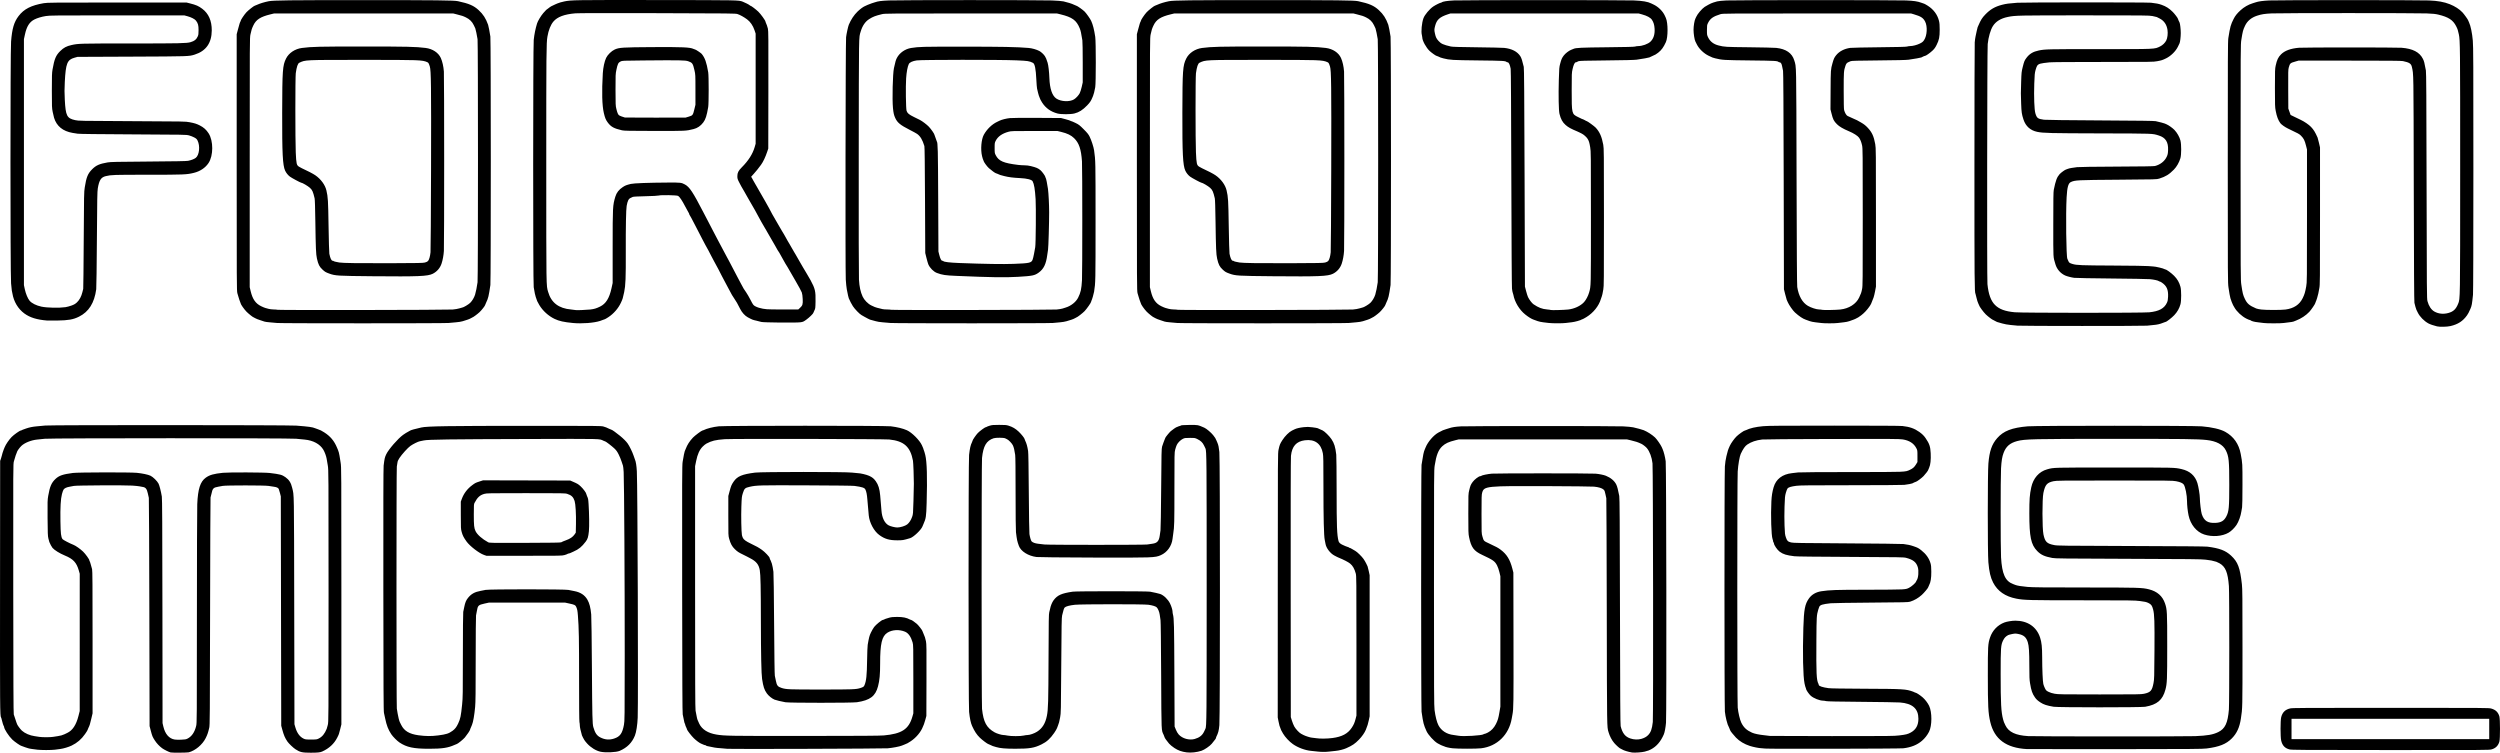 <?xml version="1.0" encoding="UTF-8" standalone="no"?>
<!-- Created with Inkscape (http://www.inkscape.org/) -->

<svg
   width="1402.598mm"
   height="422.307mm"
   viewBox="0 0 1402.598 422.307"
   version="1.1"
   id="svg5"
   xml:space="preserve"
   inkscape:version="1.2.2 (732a01da63, 2022-12-09)"
   sodipodi:docname="Forgotten Machines Logo - Center Color Removed.svg"
   xmlns:inkscape="http://www.inkscape.org/namespaces/inkscape"
   xmlns:sodipodi="http://sodipodi.sourceforge.net/DTD/sodipodi-0.dtd"
   xmlns="http://www.w3.org/2000/svg"
   xmlns:svg="http://www.w3.org/2000/svg"><sodipodi:namedview
     id="namedview7"
     pagecolor="#ffffff"
     bordercolor="#000000"
     borderopacity="0.25"
     inkscape:showpageshadow="2"
     inkscape:pageopacity="0.0"
     inkscape:pagecheckerboard="0"
     inkscape:deskcolor="#d1d1d1"
     inkscape:document-units="mm"
     showgrid="false"
     inkscape:zoom="0.089530724"
     inkscape:cx="1770.342"
     inkscape:cy="2641.5513"
     inkscape:window-width="1920"
     inkscape:window-height="991"
     inkscape:window-x="-9"
     inkscape:window-y="-9"
     inkscape:window-maximized="1"
     inkscape:current-layer="layer1" /><defs
     id="defs2" /><g
     inkscape:label="Layer 1"
     inkscape:groupmode="layer"
     id="layer1"
     transform="translate(383.013,547.978)"><path
       style="fill:#000000;stroke-width:1"
       d="m -287.259,-125.816 c -1.015,-0.245 -3.688,-1.569 -4.763,-2.358 -1.578,-1.16 -3.073,-2.746 -4.119,-4.37 -1.328,-2.062 -1.45,-2.358 -2.288,-5.527 l -0.665,-2.516 -0.13,-63.712 c -0.071,-35.041 -0.201,-63.997 -0.289,-64.347 -0.088,-0.349 -0.352,-1.522 -0.588,-2.606 -0.532,-2.444 -1.237,-3.314 -2.868,-3.537 -0.557,-0.076 -1.346,-0.225 -1.753,-0.331 -0.407,-0.106 -2.265,-0.296 -4.128,-0.422 -4.112,-0.28 -31.276,-0.131 -32.703,0.179 -0.524,0.114 -1.606,0.318 -2.405,0.454 -1.748,0.297 -2.9,0.849 -3.417,1.638 -0.211,0.322 -0.608,1.446 -0.883,2.499 -0.717,2.745 -0.977,7.426 -0.851,15.355 0.109,6.889 0.309,8.597 1.162,9.904 0.279,0.428 4.047,2.396 6.183,3.229 1.227,0.478 3.826,2.312 5.35,3.774 1.373,1.317 3.54,4.345 3.54,4.947 0,0.158 0.085,0.377 0.189,0.488 0.104,0.111 0.385,0.963 0.624,1.894 0.239,0.931 0.559,2.074 0.71,2.54 0.222,0.683 0.275,8.598 0.275,40.852 v 40.005 l -0.695,2.963 c -0.772,3.288 -0.925,3.776 -1.656,5.258 -0.278,0.564 -0.506,1.122 -0.506,1.24 0,0.118 -0.614,1.095 -1.364,2.17 -2.051,2.942 -4.412,4.973 -7.526,6.475 -1.695,0.818 -4.539,1.673 -6.35,1.912 -0.873,0.115 -2.254,0.297 -3.069,0.405 -0.815,0.108 -3.006,0.196 -4.868,0.196 -1.863,0 -4.053,-0.088 -4.868,-0.196 -0.815,-0.108 -2.2,-0.287 -3.079,-0.399 -0.879,-0.112 -1.831,-0.299 -2.117,-0.415 -0.286,-0.117 -1.091,-0.377 -1.789,-0.577 -0.699,-0.201 -1.36,-0.445 -1.471,-0.543 -0.111,-0.098 -0.334,-0.178 -0.497,-0.178 -0.508,0 -3.862,-2.307 -5.179,-3.563 -1.938,-1.848 -4.6,-5.944 -4.6,-7.078 0,-0.162 -0.063,-0.359 -0.14,-0.436 -0.234,-0.234 -0.874,-2.192 -1.139,-3.481 -0.137,-0.666 -0.334,-1.317 -0.438,-1.446 -0.59,-0.73 -0.626,-5.343 -0.567,-73.744 l 0.061,-70.168 0.476,-1.351 c 0.262,-0.743 0.476,-1.484 0.476,-1.647 0,-0.294 0.697,-2.541 1.04,-3.352 0.099,-0.233 0.351,-0.852 0.562,-1.376 0.616,-1.532 2.464,-4.232 3.886,-5.677 1.313,-1.334 4.57,-3.636 5.145,-3.636 0.166,0 0.368,-0.065 0.448,-0.145 0.138,-0.138 0.657,-0.342 2.571,-1.011 1.747,-0.611 3.632,-0.996 5.803,-1.187 1.232,-0.108 3.431,-0.316 4.886,-0.461 3.442,-0.344 136.271,-0.305 140.758,0.041 7.19,0.555 9.181,0.83 10.689,1.479 0.233,0.1 0.9,0.342 1.482,0.538 1.493,0.503 1.924,0.715 3.588,1.767 3.435,2.173 5.616,4.78 7.203,8.61 0.193,0.466 0.433,1.037 0.533,1.27 0.347,0.804 0.668,2.011 0.858,3.226 0.105,0.67 0.382,2.41 0.617,3.865 0.421,2.614 0.426,3.513 0.428,74.757 l 0.002,72.111 -0.642,2.608 c -0.706,2.87 -0.704,2.864 -1.695,4.83 -1.735,3.441 -4.595,6.079 -8.458,7.8 -1.136,0.506 -2.583,0.656 -6.35,0.66 -4.834,0.005 -6.102,-0.285 -8.678,-1.985 -1.238,-0.817 -3.697,-3.174 -4.437,-4.253 -1.389,-2.027 -2.016,-3.486 -2.919,-6.793 l -0.573,-2.097 -0.119,-64.347 -0.119,-64.347 -0.474,-1.878 c -0.261,-1.033 -0.57,-2.057 -0.687,-2.275 -0.359,-0.671 -1.121,-1.027 -2.65,-1.238 -0.805,-0.111 -2.178,-0.324 -3.051,-0.473 -2.14,-0.366 -23.849,-0.374 -25.718,-0.011 -0.699,0.136 -1.841,0.344 -2.54,0.463 -2.738,0.464 -3.185,0.949 -3.826,4.14 -0.187,0.93 -0.402,1.788 -0.479,1.905 -0.077,0.117 -0.189,28.884 -0.249,63.925 -0.103,59.99 -0.131,63.804 -0.484,65.299 -0.663,2.807 -1.035,3.886 -2.012,5.821 -1.842,3.651 -5.779,6.947 -9.461,7.923 -0.828,0.219 -9.303,0.282 -10.16,0.075 z m 9.377,-7.733 c 2.435,-1.211 4.076,-3.597 4.927,-7.161 0.396,-1.658 0.407,-3.252 0.414,-60.797 0.004,-32.502 0.091,-61.108 0.194,-63.568 0.356,-8.551 1.689,-12.699 4.794,-14.913 2.183,-1.557 4.436,-2.194 9.654,-2.732 3.23,-0.333 23.259,-0.255 26.202,0.102 5.792,0.702 6.893,0.996 8.816,2.356 2.06,1.456 3.128,3.143 3.793,5.989 1.107,4.737 1.02,-0.446 1.151,68.706 l 0.121,63.923 0.527,1.808 c 0.891,3.055 2.454,5.208 4.511,6.214 1.059,0.518 1.311,0.55 4.29,0.55 2.989,0 3.227,-0.031 4.276,-0.554 1.992,-0.993 3.338,-2.631 4.501,-5.479 0.095,-0.233 0.366,-1.201 0.603,-2.152 0.428,-1.72 0.43,-2.081 0.429,-72.39 -6.3e-4,-70.176 -0.004,-70.679 -0.433,-73.201 -0.238,-1.397 -0.526,-3.094 -0.641,-3.77 -0.25,-1.474 -1.063,-3.699 -1.832,-5.012 -1.869,-3.193 -5.696,-5.275 -10.535,-5.729 -1.164,-0.109 -3.307,-0.318 -4.763,-0.464 -3.94,-0.395 -137.167,-0.386 -140.97,0.01 -1.455,0.151 -3.408,0.352 -4.339,0.446 -3.361,0.338 -7.039,1.826 -8.857,3.581 -1.06,1.024 -2.468,3.016 -2.468,3.492 0,0.149 -0.079,0.362 -0.175,0.472 -0.174,0.2 -0.702,1.817 -1.517,4.646 -0.425,1.474 -0.427,1.837 -0.373,71.543 0.04,51.723 0.117,70.172 0.294,70.485 0.132,0.233 0.448,1.185 0.702,2.117 0.254,0.931 0.599,1.97 0.766,2.308 0.167,0.338 0.303,0.698 0.303,0.799 0,0.468 1.833,3.012 2.79,3.872 1.702,1.53 4.481,2.728 7.158,3.085 0.873,0.116 2.064,0.299 2.646,0.406 0.582,0.107 2.297,0.194 3.81,0.194 1.513,0 3.228,-0.087 3.81,-0.194 0.582,-0.107 1.773,-0.289 2.646,-0.406 1.454,-0.194 2.819,-0.571 3.76,-1.039 0.202,-0.101 0.934,-0.451 1.625,-0.778 2.971,-1.405 5.007,-4.487 6.285,-9.517 l 0.699,-2.752 0.007,-38.523 0.007,-38.523 -0.506,-1.77 c -1.289,-4.51 -3.149,-6.509 -7.855,-8.444 -2.883,-1.185 -5.783,-2.978 -6.913,-4.274 -0.43,-0.493 -1.38,-2.248 -1.782,-3.292 -0.09,-0.233 -0.333,-1.138 -0.541,-2.011 -0.329,-1.38 -0.388,-2.884 -0.451,-11.485 -0.068,-9.204 -0.042,-10.073 0.36,-12.405 0.905,-5.245 1.815,-7.358 4.091,-9.496 2.02,-1.898 4.144,-2.626 9.787,-3.353 2.926,-0.377 32.064,-0.44 35.772,-0.077 3.176,0.311 6.326,0.975 7.726,1.628 1.416,0.661 3.787,2.989 4.522,4.438 0.522,1.03 1.36,4.318 1.848,7.253 0.206,1.237 0.279,15.445 0.333,64.347 l 0.069,62.759 0.448,1.905 c 0.998,4.247 3.238,6.813 6.386,7.315 0.608,0.097 2.237,0.134 3.621,0.082 2.06,-0.077 2.69,-0.181 3.474,-0.571 z m 560.641,7.686 c -2.809,-0.361 -4.769,-1.061 -6.895,-2.462 -1.149,-0.757 -2.441,-1.822 -2.983,-2.46 -1.261,-1.484 -2.505,-3.233 -2.505,-3.525 0,-0.128 -0.232,-0.736 -0.516,-1.351 -1.357,-2.935 -1.252,-0.486 -1.415,-33.185 -0.092,-18.597 -0.23,-30.294 -0.367,-31.221 -0.12,-0.815 -0.317,-2.173 -0.437,-3.017 -0.239,-1.689 -1.014,-3.543 -1.76,-4.211 -0.614,-0.55 -2.326,-1.069 -4.608,-1.398 -2.657,-0.382 -37.641,-0.369 -41.247,0.016 -2.944,0.314 -5.121,0.902 -5.72,1.544 -0.388,0.416 -0.739,1.506 -1.424,4.42 -0.276,1.174 -0.348,5.279 -0.492,28.046 -0.164,25.991 -0.18,26.732 -0.622,29.104 -0.472,2.53 -0.718,3.477 -1.183,4.551 -0.151,0.349 -0.402,1.016 -0.557,1.482 -0.155,0.466 -0.876,1.704 -1.602,2.752 -2.257,3.259 -4.176,4.993 -7.124,6.436 -4.1,2.007 -6.639,2.428 -14.641,2.431 -5.574,0.002 -8.532,-0.256 -10.795,-0.939 -0.815,-0.246 -1.672,-0.504 -1.905,-0.573 -0.233,-0.069 -0.842,-0.347 -1.354,-0.618 -0.512,-0.271 -1.021,-0.493 -1.132,-0.493 -0.389,0 -3.455,-2.301 -4.742,-3.558 -1.772,-1.731 -2.964,-3.536 -4.361,-6.602 -0.74,-1.624 -1.284,-4.178 -1.679,-7.876 -0.398,-3.732 -0.41,-140.716 -0.012,-144.209 0.43,-3.779 0.825,-5.48 1.659,-7.159 0.164,-0.33 0.298,-0.694 0.298,-0.81 0,-0.408 1.958,-3.26 2.931,-4.27 1.102,-1.143 4.064,-3.317 4.52,-3.317 0.163,0 0.386,-0.083 0.497,-0.184 0.111,-0.101 0.86,-0.387 1.665,-0.635 1.266,-0.389 1.987,-0.451 5.317,-0.451 3.261,0 4.06,0.065 5.203,0.423 2.344,0.734 3.926,1.66 5.718,3.346 1.559,1.466 3.359,3.742 3.359,4.246 0,0.113 0.134,0.476 0.298,0.805 0.765,1.538 1.231,3.19 1.649,5.838 0.162,1.028 0.292,8.731 0.392,23.336 0.087,12.673 0.24,22.422 0.364,23.283 0.236,1.634 0.836,3.673 1.194,4.056 0.623,0.665 1.982,1.165 3.696,1.358 1.004,0.113 2.588,0.299 3.519,0.413 2.261,0.276 56.075,0.278 57.666,0.002 0.647,-0.112 1.939,-0.305 2.87,-0.429 2.703,-0.359 3.714,-1.459 4.147,-4.512 0.119,-0.837 0.313,-2.189 0.431,-3.004 0.126,-0.869 0.282,-10.635 0.376,-23.601 0.143,-19.806 0.198,-22.252 0.518,-23.389 0.197,-0.699 0.451,-1.435 0.565,-1.638 0.114,-0.202 0.208,-0.47 0.208,-0.596 0,-0.125 0.238,-0.749 0.529,-1.385 0.291,-0.636 0.529,-1.228 0.529,-1.315 0,-0.264 2.291,-3.07 3.021,-3.7 0.948,-0.819 3.052,-2.268 3.293,-2.268 0.109,0 0.472,-0.142 0.805,-0.316 0.333,-0.174 0.754,-0.317 0.934,-0.318 0.18,0 0.447,-0.12 0.592,-0.266 0.189,-0.19 1.496,-0.284 4.619,-0.333 4.932,-0.078 4.916,-0.081 8.602,1.541 1.195,0.526 3.821,2.744 4.95,4.181 1.174,1.494 1.338,1.76 1.86,3.025 0.192,0.466 0.434,1.037 0.536,1.27 0.538,1.22 0.827,2.603 1.086,5.186 0.424,4.231 0.424,149.015 0,153.247 -0.322,3.211 -0.599,4.256 -1.756,6.612 -0.099,0.202 -0.181,0.49 -0.181,0.639 0,0.247 -0.333,0.697 -2.348,3.18 -1.025,1.263 -4.091,3.363 -5.696,3.901 -2.58,0.865 -5.93,1.235 -8.361,0.922 z m 4.565,-7.538 c 2.586,-0.737 4.242,-2.044 5.191,-4.099 0.301,-0.651 0.641,-1.361 0.758,-1.579 0.662,-1.242 0.705,-5.998 0.705,-78.661 0,-72.377 -0.044,-77.349 -0.69,-78.664 -0.106,-0.216 -0.471,-0.965 -0.81,-1.663 -0.794,-1.635 -1.757,-2.572 -3.588,-3.493 -1.467,-0.737 -1.487,-0.741 -4.331,-0.741 -2.611,0 -2.949,0.045 -3.916,0.522 -1.345,0.664 -2.845,2.158 -3.438,3.427 -0.254,0.542 -0.656,1.727 -0.893,2.633 -0.419,1.601 -0.431,2.202 -0.431,21.863 0,19.45 -0.049,21.33 -0.654,25.212 -0.118,0.757 -0.297,2.09 -0.399,2.963 -0.47,4.054 -3.019,7.609 -6.576,9.169 -3.255,1.428 -4.184,1.461 -38.091,1.352 -18.437,-0.059 -30.602,-0.179 -31.644,-0.312 -4.677,-0.594 -8.809,-3.21 -9.909,-6.271 -0.958,-2.668 -1.085,-3.263 -1.626,-7.642 -0.125,-1.008 -0.209,-9.791 -0.21,-21.696 -1.5e-4,-13.202 -0.078,-20.578 -0.23,-21.696 -0.339,-2.497 -0.783,-4.324 -1.313,-5.397 -0.546,-1.108 -2.305,-2.94 -3.223,-3.358 -0.349,-0.159 -0.826,-0.394 -1.058,-0.523 -0.746,-0.411 -5.258,-0.447 -6.467,-0.051 -4.082,1.335 -5.846,4.326 -6.539,11.084 -0.311,3.034 -0.311,137.899 0,140.762 0.807,7.429 2.512,10.599 7.086,13.168 1.16,0.651 3.844,1.478 4.813,1.482 0.492,0.002 1.562,0.145 2.377,0.318 1.961,0.415 7.368,0.411 9.102,-0.008 0.699,-0.169 1.706,-0.308 2.239,-0.31 1.215,-0.004 3.755,-0.899 5.246,-1.847 2.97,-1.889 4.688,-4.664 5.534,-8.938 0.724,-3.656 0.838,-7.709 0.921,-32.61 0.07,-21.167 0.125,-24.59 0.405,-25.506 0.178,-0.582 0.386,-1.424 0.463,-1.87 0.277,-1.613 1.123,-3.69 1.959,-4.814 2.144,-2.881 4.453,-3.915 10.805,-4.839 2.17,-0.316 41.581,-0.307 43.322,0.01 2.075,0.377 5.043,1.053 5.728,1.305 2,0.734 4.375,3.045 5.489,5.341 0.762,1.569 1.39,3.6 1.391,4.499 0,0.436 0.101,1.152 0.223,1.59 0.612,2.204 0.695,5.655 0.816,33.916 l 0.124,28.998 0.699,1.736 c 0.443,1.1 1.035,2.108 1.616,2.752 2.075,2.3 5.941,3.365 9.023,2.487 z m 245.307,7.61 c -2.427,-0.443 -4.574,-1.105 -5.552,-1.713 -0.434,-0.27 -0.864,-0.49 -0.954,-0.49 -0.329,0 -2.384,-1.831 -3.482,-3.101 -1.33,-1.539 -2.586,-3.931 -3.207,-6.107 -0.909,-3.184 -0.869,-0.442 -0.988,-67.204 -0.063,-34.983 -0.177,-63.796 -0.254,-64.029 -0.077,-0.233 -0.307,-1.281 -0.51,-2.328 -0.312,-1.608 -0.473,-2.004 -1.034,-2.54 -0.845,-0.808 -2.778,-1.396 -5.397,-1.643 -1.106,-0.104 -12.869,-0.233 -26.141,-0.287 -34.443,-0.14 -35.483,-0.036 -36.565,3.652 -0.331,1.129 -0.37,2.398 -0.37,12.057 0,10.747 0.002,10.803 0.504,12.53 0.75,2.58 0.678,2.505 3.729,3.921 4.044,1.877 5.07,2.432 6.526,3.529 3.422,2.579 5.223,5.497 6.535,10.585 l 0.573,2.223 0.068,37.465 c 0.066,36.521 0.034,38.902 -0.572,42.122 -0.11,0.582 -0.296,1.619 -0.414,2.305 -1.573,9.132 -8.22,15.606 -17.136,16.691 -2.575,0.313 -13.206,0.316 -16.005,0.004 -2.048,-0.228 -4.055,-0.695 -4.813,-1.12 -0.202,-0.113 -0.465,-0.206 -0.583,-0.206 -0.244,0 -1.814,-0.752 -3.047,-1.459 -1.985,-1.138 -5.298,-4.764 -6.208,-6.796 -1.667,-3.719 -1.832,-4.366 -2.799,-10.942 -0.305,-2.074 -0.314,-136.497 -0.01,-138.478 0.886,-5.76 1.199,-7.252 1.823,-8.696 0.176,-0.407 0.396,-0.931 0.489,-1.164 1.231,-3.082 4.528,-6.885 7.205,-8.309 2.376,-1.264 2.693,-1.404 4.239,-1.862 0.64,-0.19 1.402,-0.428 1.693,-0.529 1.651,-0.573 3.609,-0.883 6.644,-1.053 4.45,-0.249 85.803,-0.246 91.04,0.003 2.212,0.105 4.736,0.345 5.609,0.533 1.88,0.405 5.179,1.308 5.927,1.624 2.179,0.919 4.652,2.512 6.324,4.072 0.969,0.905 3.181,4.079 3.756,5.391 0.184,0.421 0.419,0.955 0.521,1.188 0.65,1.485 1.365,4.329 1.704,6.773 0.368,2.654 0.541,142.27 0.182,146.658 -0.217,2.646 -0.744,5.452 -1.239,6.589 -1.771,4.069 -4.066,6.733 -7.249,8.415 -1.028,0.544 -1.121,0.577 -3.469,1.239 -1.443,0.407 -5.864,0.71 -7.091,0.486 z m 5.095,-7.61 c 1.731,-0.493 2.961,-1.164 3.901,-2.127 1.548,-1.586 2.197,-3.398 2.647,-7.387 0.321,-2.839 0.16,-142.118 -0.168,-145.098 -0.374,-3.408 -1.561,-6.61 -3.177,-8.572 -0.581,-0.706 -2.217,-1.985 -3.017,-2.36 -2.102,-0.984 -3.199,-1.351 -6.022,-2.013 l -2.117,-0.496 h -47.202 -47.202 l -1.931,0.476 c -3.702,0.913 -5.544,1.764 -7.264,3.356 -2.198,2.035 -3.368,5.001 -4.257,10.791 -0.402,2.619 -0.412,4.335 -0.412,68.732 0,58.47 0.038,66.327 0.328,68.498 0.497,3.713 1.276,6.786 2.152,8.489 1.591,3.092 4.671,5.082 8.526,5.506 0.873,0.096 2.111,0.284 2.752,0.417 2.514,0.522 13.328,-0.121 14.042,-0.835 0.123,-0.123 0.405,-0.224 0.627,-0.224 0.222,0 1.061,-0.346 1.866,-0.769 1.839,-0.966 3.418,-2.644 4.466,-4.745 1.076,-2.157 1.384,-3.203 1.981,-6.726 l 0.514,-3.034 v -36.585 -36.585 l -0.549,-2.292 c -0.314,-1.312 -0.87,-2.907 -1.3,-3.729 -1.261,-2.411 -2.147,-3.04 -8.416,-5.972 -4.632,-2.166 -6.118,-4.185 -7.297,-9.919 -0.399,-1.94 -0.429,-2.865 -0.429,-13.163 0,-10.976 0.005,-11.094 0.508,-13.153 0.662,-2.705 0.815,-3.072 1.934,-4.64 0.991,-1.389 3.455,-3.258 4.294,-3.258 0.239,0 0.487,-0.084 0.551,-0.187 0.198,-0.32 3.721,-1.049 5.942,-1.229 2.776,-0.225 55.221,-0.216 58.102,0.01 1.98,0.155 4.634,0.685 5.821,1.161 2.761,1.108 4.851,2.868 5.864,4.936 0.535,1.094 1.047,3.052 1.676,6.422 0.222,1.19 0.301,13.958 0.401,64.77 0.095,48.498 0.184,63.536 0.381,64.347 0.96,3.959 2.531,5.957 5.455,6.938 1.976,0.663 4.246,0.757 6.03,0.249 z m -583.791,7.179 c -2.568,-0.543 -5.488,-2.335 -7.578,-4.65 -0.697,-0.773 -1.395,-1.655 -1.55,-1.962 -0.155,-0.306 -0.483,-0.89 -0.728,-1.297 -0.245,-0.407 -0.515,-0.979 -0.599,-1.27 -0.743,-2.561 -1.188,-4.637 -1.192,-5.562 -0.003,-0.608 -0.099,-1.486 -0.214,-1.952 -0.132,-0.533 -0.206,-9.557 -0.201,-24.342 0.007,-22.248 -0.108,-28.459 -0.659,-35.416 -0.221,-2.788 -0.364,-3.511 -0.964,-4.856 -0.434,-0.973 -0.902,-1.199 -3.778,-1.827 l -2.54,-0.554 h -21.273 -21.272 l -2.54,0.556 c -3.487,0.763 -3.819,1.093 -4.342,4.314 -0.142,0.873 -0.342,1.921 -0.444,2.328 -0.102,0.407 -0.187,11.361 -0.19,24.342 -0.003,18.938 -0.065,24.27 -0.312,26.988 -0.422,4.641 -1.1,8.519 -1.757,10.054 -0.174,0.407 -0.41,0.979 -0.524,1.27 -0.114,0.291 -0.291,0.695 -0.394,0.897 -0.103,0.202 -0.187,0.471 -0.187,0.598 0,0.356 -1.709,2.909 -2.916,4.357 -0.893,1.071 -4.132,3.673 -4.572,3.673 -0.066,0 -0.623,0.227 -1.238,0.505 -3.64,1.645 -6.919,2.137 -14.24,2.14 -8.707,0.003 -12.549,-0.812 -16.616,-3.524 -1.35,-0.9 -3.682,-3.247 -4.596,-4.624 -1.722,-2.596 -2.618,-4.909 -3.443,-8.89 -0.205,-0.99 -0.503,-2.371 -0.663,-3.069 -0.241,-1.057 -0.3,-12.624 -0.349,-69.109 -0.041,-46.382 0.011,-68.408 0.162,-69.638 0.493,-4 0.632,-4.607 1.45,-6.35 1.28,-2.728 6.602,-8.861 9.453,-10.895 1.154,-0.823 1.81,-1.221 4.018,-2.435 0.636,-0.35 2.484,-0.859 6.244,-1.719 3.209,-0.734 15.177,-0.917 60.642,-0.925 38.028,-0.007 40.286,0.014 41.487,0.372 1.456,0.434 1.701,0.531 3.247,1.29 0.622,0.305 1.229,0.554 1.349,0.554 0.3,0 2.68,1.704 4.711,3.375 1.948,1.602 3.481,3.142 4.332,4.351 0.99,1.407 2.628,4.758 3.259,6.668 0.327,0.99 0.68,1.99 0.784,2.223 0.53,1.186 0.909,3.524 1.079,6.668 0.421,7.769 0.843,128.643 0.483,138.218 -0.15,3.986 -0.799,8.161 -1.564,10.054 -1.634,4.047 -4.326,6.742 -8.578,8.591 -1.854,0.806 -7.872,1.078 -10.689,0.482 z m 7.641,-7.413 c 3.306,-1.093 4.571,-2.873 5.468,-7.693 0.4,-2.147 0.414,-3.47 0.437,-39.158 0.025,-39.721 -0.311,-97.653 -0.595,-102.658 -0.096,-1.688 -0.276,-3.307 -0.4,-3.598 -0.124,-0.291 -0.481,-1.356 -0.793,-2.367 -0.312,-1.011 -1.04,-2.773 -1.619,-3.916 -0.836,-1.652 -1.343,-2.352 -2.473,-3.418 -1.311,-1.236 -4.705,-3.846 -5.002,-3.846 -0.07,0 -0.532,-0.181 -1.025,-0.403 -2.627,-1.18 0.712,-1.102 -42.278,-0.986 -44.145,0.119 -56.217,0.286 -58.526,0.807 -0.815,0.184 -1.823,0.392 -2.24,0.461 -0.948,0.158 -3.738,1.534 -5.268,2.597 -1.411,0.981 -4.779,4.692 -6.16,6.789 -0.799,1.213 -1.044,1.796 -1.156,2.752 -0.078,0.667 -0.225,1.593 -0.327,2.059 -0.256,1.169 -0.253,134.326 0.003,135.802 0.109,0.631 0.313,1.861 0.453,2.734 0.277,1.731 0.879,4.141 1.196,4.782 0.11,0.222 0.477,0.963 0.817,1.646 1.665,3.352 4.524,5.07 9.613,5.777 4.061,0.564 7.279,0.591 11.113,0.093 4.58,-0.595 5.939,-1.034 8.104,-2.615 1.349,-0.985 2.2,-2.098 3.118,-4.073 1.257,-2.706 1.553,-4.135 2.215,-10.689 0.387,-3.833 0.418,-5.802 0.422,-27.582 0.003,-13.616 0.087,-23.826 0.201,-24.342 0.108,-0.488 0.356,-1.68 0.55,-2.648 0.523,-2.602 1.014,-3.812 2.095,-5.164 1.824,-2.279 3.766,-3.368 7.107,-3.983 0.757,-0.139 2.014,-0.385 2.793,-0.547 2.122,-0.439 44.32,-0.432 46.446,0.008 0.8,0.165 2.312,0.465 3.36,0.666 3.471,0.666 5.836,2.231 7.333,4.854 1.145,2.004 1.751,4.368 2.119,8.255 0.128,1.353 0.294,14.167 0.397,30.586 0.167,26.609 0.268,30.783 0.789,32.597 0.943,3.278 1.947,4.768 3.891,5.777 2.58,1.338 5.097,1.546 7.821,0.646 z m -73.046,-103.003 c -2.759,-0.946 -7.948,-4.939 -9.811,-7.55 -1.624,-2.276 -2.179,-3.368 -2.72,-5.354 -0.452,-1.659 -0.476,-2.132 -0.481,-9.367 l -0.005,-7.62 0.562,-1.537 c 1.113,-3.045 3.07,-5.638 5.791,-7.671 1.712,-1.28 1.906,-1.378 4.17,-2.117 l 1.965,-0.641 24.447,0.057 24.448,0.057 1.376,0.595 c 2.75,1.189 3.093,1.393 4.487,2.673 1.353,1.242 3.133,3.625 3.133,4.195 0,0.148 0.18,0.672 0.4,1.166 0.684,1.533 0.712,1.673 0.904,4.496 0.363,5.344 0.451,12.805 0.182,15.346 -0.346,3.263 -0.672,4.322 -1.782,5.792 -2.228,2.95 -3.885,4.299 -6.901,5.62 -0.873,0.382 -1.753,0.781 -1.955,0.886 -0.202,0.105 -0.54,0.19 -0.751,0.19 -0.211,0 -0.481,0.097 -0.6,0.216 -0.119,0.119 -0.876,0.404 -1.682,0.635 -1.418,0.406 -2.159,0.419 -22.634,0.414 l -21.167,-0.005 -1.376,-0.472 z m 43.286,-7.074 c 0.458,-0.275 1.469,-0.705 2.646,-1.124 2.385,-0.851 3.903,-1.875 4.879,-3.293 l 0.682,-0.992 0.105,-4.788 c 0.121,-5.523 -0.218,-11.34 -0.759,-12.996 -0.723,-2.216 -1.773,-3.232 -4.109,-3.979 -1.227,-0.392 -2.135,-0.408 -23.211,-0.408 -21.025,0 -21.993,0.017 -23.36,0.408 -2.503,0.716 -3.845,1.96 -5.489,5.087 -0.345,0.656 -0.385,1.332 -0.385,6.47 0,6.149 0.154,7.638 0.963,9.326 0.951,1.983 3.755,4.461 7.08,6.255 0.713,0.385 1.476,0.398 20.637,0.344 15.029,-0.042 20,-0.118 20.32,-0.31 z m 424.392,117.389 c -0.815,-0.096 -2.434,-0.265 -3.598,-0.377 -3.423,-0.328 -7.448,-1.822 -10.266,-3.81 -2.031,-1.433 -4.336,-3.902 -5.522,-5.917 -0.572,-0.971 -1.04,-1.814 -1.04,-1.873 0,-0.059 -0.132,-0.407 -0.293,-0.774 -0.581,-1.325 -0.769,-1.973 -1.201,-4.159 l -0.439,-2.223 0.023,-74.178 c 0.022,-73.364 0.027,-74.199 0.446,-76.094 0.61,-2.759 0.781,-3.182 2.164,-5.354 1.423,-2.234 3.76,-4.557 5.353,-5.321 0.57,-0.273 1.275,-0.614 1.566,-0.757 1.024,-0.502 2.881,-0.929 5.08,-1.168 1.82,-0.198 2.69,-0.183 4.807,0.081 1.422,0.178 2.755,0.407 2.963,0.51 0.208,0.103 0.712,0.334 1.119,0.513 0.407,0.179 1.122,0.493 1.587,0.698 1.127,0.496 3.879,3.194 5.038,4.939 1.566,2.357 2.168,4.309 2.688,8.704 0.103,0.873 0.193,9.964 0.199,20.202 0.013,20.281 0.187,24.824 1.085,28.298 0.197,0.764 0.975,1.51 2.101,2.017 0.291,0.131 1.079,0.486 1.752,0.789 0.673,0.303 1.358,0.551 1.522,0.551 0.165,0 0.358,0.095 0.43,0.212 0.072,0.116 0.273,0.212 0.446,0.212 0.173,0 0.811,0.31 1.416,0.69 0.606,0.379 1.378,0.832 1.717,1.005 0.981,0.502 3.666,3.12 4.645,4.529 0.493,0.71 1.168,1.862 1.498,2.56 0.331,0.699 0.676,1.423 0.766,1.61 0.091,0.187 0.387,1.378 0.659,2.646 l 0.494,2.306 v 39.582 39.582 l -0.478,2.23 c -0.45,2.1 -0.728,2.992 -1.645,5.284 -0.66,1.648 -2.196,3.856 -3.876,5.569 -2.306,2.352 -3.647,3.258 -7.124,4.815 -1.479,0.662 -4.095,1.319 -5.927,1.488 -1.164,0.107 -2.831,0.286 -3.704,0.396 -1.86,0.236 -4.373,0.23 -6.456,-0.014 z m 8.361,-7.597 c 5.297,-0.691 8.566,-2.425 10.768,-5.715 1.14,-1.704 1.643,-2.848 2.187,-4.978 l 0.486,-1.901 v -39.158 c 0,-36.971 -0.021,-39.235 -0.379,-40.534 -0.742,-2.693 -1.693,-4.37 -3.161,-5.572 -1.053,-0.862 -3.642,-2.199 -6.514,-3.364 -0.291,-0.118 -0.672,-0.293 -0.847,-0.388 -0.175,-0.096 -0.839,-0.442 -1.477,-0.769 -2.291,-1.176 -4.608,-4.214 -4.974,-6.522 -0.074,-0.466 -0.27,-1.466 -0.437,-2.223 -0.491,-2.235 -0.732,-12.148 -0.732,-30.137 0,-14.425 -0.046,-16.963 -0.339,-18.53 -1.016,-5.447 -4.532,-7.973 -10.097,-7.254 -4.766,0.615 -7.21,3.354 -7.782,8.72 -0.141,1.327 -0.193,26.591 -0.153,74.295 l 0.061,72.284 0.621,2.006 c 0.341,1.103 0.943,2.58 1.336,3.281 0.815,1.452 2.754,3.52 3.821,4.075 0.396,0.206 1.021,0.531 1.388,0.723 1.084,0.564 3.899,1.45 4.638,1.46 0.376,0.005 1.493,0.143 2.483,0.307 2.06,0.341 6.041,0.295 9.102,-0.104 z m 536.853,6.382 c -2.563,-0.685 -3.966,-2.198 -4.603,-4.967 -0.478,-2.078 -0.474,-11.187 0.006,-13.093 0.689,-2.739 2.271,-4.29 5.02,-4.924 1.29,-0.297 7.218,-0.332 56.414,-0.332 53.015,0 55.023,0.014 56.397,0.395 2.444,0.678 3.831,1.999 4.571,4.355 0.469,1.492 0.481,12.587 0.016,14.195 -0.667,2.308 -2.103,3.736 -4.397,4.372 -1.347,0.373 -3.638,0.388 -56.759,0.369 -50.777,-0.019 -55.464,-0.049 -56.665,-0.37 z m 112.117,-11.462 v -5.715 h -55.457 -55.457 v 5.715 5.715 h 55.457 55.457 z m -259.397,11.289 c -11.627,-0.641 -18.288,-5.573 -20.533,-15.205 -1.171,-5.023 -1.365,-8.725 -1.37,-26.157 -0.005,-16.451 0.069,-17.715 1.249,-21.244 1.317,-3.939 4.249,-7.004 8.076,-8.44 1.396,-0.524 4.284,-0.991 6.122,-0.991 6.872,0.002 11.906,3.439 13.876,9.476 0.869,2.663 1.151,5.335 1.164,11.039 0.015,6.814 0.307,13.594 0.647,15.015 0.149,0.624 0.562,1.712 0.918,2.418 0.584,1.16 0.778,1.351 2.022,1.982 0.91,0.462 2.092,0.825 3.493,1.074 1.942,0.345 4.016,0.376 25.188,0.376 21.05,0 23.225,-0.032 24.817,-0.366 3.734,-0.782 4.557,-1.702 5.379,-6.003 0.416,-2.178 0.447,-3.207 0.54,-18.078 0.103,-16.539 -0.023,-20.432 -0.755,-23.218 -0.582,-2.217 -1.086,-2.904 -2.694,-3.672 -1.126,-0.537 -1.94,-0.722 -4.682,-1.062 -3.138,-0.389 -4.892,-0.412 -32.224,-0.416 -30.138,-0.005 -32.726,-0.07 -37.189,-0.938 -6.19,-1.203 -10.468,-4.174 -12.971,-9.006 -1.47,-2.837 -2.199,-5.955 -2.673,-11.43 -0.445,-5.136 -0.437,-50.146 0.01,-55.351 0.601,-6.997 1.898,-10.759 4.901,-14.215 3.544,-4.077 8.263,-5.906 17.218,-6.671 4.863,-0.416 92.526,-0.409 97.578,0.007 5.739,0.473 10.533,1.598 13.229,3.106 4.702,2.629 7.622,6.808 8.646,12.376 1.005,5.463 0.985,5.117 0.98,17.375 -0.003,6.93 -0.09,12.076 -0.213,12.576 -0.114,0.466 -0.297,1.517 -0.407,2.336 -0.327,2.44 -1.541,5.804 -2.73,7.566 -1.155,1.712 -2.934,3.449 -4.428,4.325 -3.575,2.095 -9.205,2.512 -13.726,1.016 -4.285,-1.418 -7.652,-5.542 -8.736,-10.7 -0.509,-2.421 -0.87,-5.758 -0.87,-8.044 0,-3.329 -0.986,-8.194 -1.896,-9.35 -0.608,-0.774 -1.999,-1.358 -4.27,-1.795 -1.857,-0.357 -4.05,-0.381 -34.474,-0.381 -30.419,0 -32.603,0.024 -34.246,0.379 -3.714,0.801 -4.7,1.944 -5.697,6.606 -0.708,3.31 -0.683,19.898 0.036,23.266 0.889,4.167 1.898,5.163 6.041,5.968 1.897,0.368 4.337,0.398 43.074,0.521 27.695,0.088 41.649,0.205 42.862,0.361 6.82,0.876 10.195,2.155 13.301,5.041 3.805,3.535 4.999,6.701 6.056,16.067 0.291,2.575 0.335,7.247 0.336,35.666 0.002,34.265 0.013,33.726 -0.894,39.688 -0.759,4.987 -2.303,8.343 -5.14,11.173 -3.171,3.162 -7.027,4.695 -14.083,5.598 -2.35,0.301 -8.068,0.343 -51.117,0.374 -26.659,0.019 -49.043,0.004 -49.742,-0.035 z m 94.403,-7.258 c 6.954,-0.294 10.004,-0.83 12.981,-2.283 3.829,-1.868 5.332,-5.058 5.96,-12.649 0.282,-3.405 0.286,-65.626 0.004,-69.256 -0.598,-7.716 -1.911,-10.897 -5.286,-12.802 -0.638,-0.36 -1.448,-0.743 -1.8,-0.851 -2.02,-0.619 -3.279,-0.863 -6.039,-1.17 -2.672,-0.298 -8.311,-0.359 -43.603,-0.476 -36.326,-0.12 -40.726,-0.17 -42.377,-0.482 -4.344,-0.819 -6.355,-1.747 -8.458,-3.903 -3.508,-3.598 -4.41,-7.916 -4.41,-21.125 0,-7.889 0.186,-10.421 1.073,-14.569 1.1,-5.147 4.366,-8.856 8.907,-10.115 3.815,-1.057 2.711,-1.027 37.832,-1.031 34.016,-0.004 33.615,-0.013 37.595,0.887 4.635,1.048 7.588,3.659 8.894,7.863 0.606,1.952 1.368,6.631 1.37,8.415 0.003,2.322 0.647,7.705 1.074,8.973 1.27,3.77 3.345,5.119 7.582,4.931 3.25,-0.144 4.943,-1.15 6.237,-3.706 1.412,-2.79 1.611,-4.961 1.613,-17.629 0.003,-13.565 -0.235,-15.957 -1.922,-19.351 -1.626,-3.272 -5.273,-5.227 -10.879,-5.831 -4.981,-0.537 -12.811,-0.633 -51.435,-0.633 -45.816,-5e-5 -50.542,0.108 -54.789,1.255 -4.065,1.098 -6.24,3.004 -7.613,6.673 -0.793,2.119 -1.155,4.337 -1.406,8.633 -0.291,4.967 -0.29,44.793 0.002,49.909 0.533,9.356 2.341,13.365 6.763,14.994 0.407,0.15 0.931,0.356 1.164,0.457 0.997,0.434 3.617,0.867 6.979,1.154 2.915,0.248 9.055,0.309 32.074,0.316 30.212,0.01 32.166,0.065 36.006,1.028 4.626,1.16 7.603,3.774 9.005,7.908 1.181,3.483 1.238,4.582 1.238,24.081 0,18.901 -0.076,20.75 -0.994,24.236 -1.544,5.862 -4.635,8.487 -11.389,9.67 -2.364,0.414 -48.891,0.405 -51.329,-0.01 -3.853,-0.656 -5.601,-1.227 -7.408,-2.419 -1.591,-1.049 -2.31,-1.709 -3.095,-2.841 -1.495,-2.154 -2.046,-3.746 -2.736,-7.892 -0.343,-2.063 -0.405,-3.551 -0.409,-9.753 -0.005,-8.011 -0.214,-11.219 -0.87,-13.319 -0.869,-2.781 -2.271,-4.01 -5.24,-4.595 -1.595,-0.314 -1.859,-0.313 -3.535,0.016 -0.996,0.196 -2.02,0.473 -2.276,0.615 -1.353,0.755 -2.083,1.532 -2.79,2.972 -1.265,2.575 -1.371,4.02 -1.375,18.787 -0.005,16.505 0.262,21.427 1.391,25.596 0.352,1.302 0.426,1.491 1.282,3.267 1.81,3.76 5.72,5.611 12.748,6.034 3.794,0.229 88.327,0.248 93.69,0.021 z m -823.505,7.102 c -0.052,-0.052 -1.618,-0.192 -3.479,-0.312 -2.9,-0.186 -4.156,-0.383 -7.886,-1.236 -0.264,-0.06 -0.531,-0.194 -0.595,-0.296 -0.063,-0.103 -0.262,-0.186 -0.441,-0.186 -0.294,0 -0.625,-0.126 -2.401,-0.913 -0.951,-0.421 -2.62,-1.671 -3.985,-2.985 -1.338,-1.287 -3.847,-4.532 -3.847,-4.976 0,-0.129 -0.087,-0.4 -0.194,-0.602 -0.44,-0.833 -0.864,-1.934 -0.864,-2.239 0,-0.179 -0.082,-0.377 -0.183,-0.439 -0.101,-0.062 -0.346,-1.044 -0.545,-2.182 -0.199,-1.138 -0.472,-2.45 -0.605,-2.916 -0.181,-0.628 -0.261,-18.763 -0.311,-70.273 -0.06,-62.527 -0.034,-69.626 0.268,-71.438 0.565,-3.392 0.996,-5.575 1.168,-5.917 0.091,-0.18 0.329,-0.756 0.53,-1.279 0.931,-2.43 2.134,-4.313 4.1,-6.418 1.003,-1.074 4.857,-3.954 5.29,-3.954 0.133,0 0.408,-0.086 0.61,-0.19 1.791,-0.926 5.385,-1.838 8.587,-2.181 3.733,-0.399 93.166,-0.403 96.479,-0.004 3.63,0.437 6.852,1.227 9.073,2.224 2.799,1.257 7.135,5.598 8.397,8.406 0.716,1.593 0.916,2.098 0.916,2.31 0,0.13 0.096,0.401 0.214,0.603 0.118,0.202 0.462,1.368 0.766,2.59 0.926,3.732 1.178,12.621 0.762,26.882 -0.225,7.707 -0.368,8.656 -1.789,11.847 -0.232,0.52 -0.495,1.139 -0.586,1.376 -0.731,1.906 -5.008,5.958 -6.88,6.519 -3.826,1.146 -4.223,1.213 -7.16,1.213 -4.568,0 -7.126,-0.754 -10.193,-3.006 -2.943,-2.161 -5.461,-6.864 -5.87,-10.963 -0.267,-2.678 -0.53,-5.676 -0.789,-8.996 -0.218,-2.791 -0.549,-4.432 -1.125,-5.575 -0.48,-0.953 -1.848,-1.398 -6.084,-1.982 -0.983,-0.135 -11.224,-0.256 -26.882,-0.317 -26.512,-0.103 -28.041,-0.064 -31.953,0.819 -2.573,0.581 -2.973,0.951 -3.78,3.497 -0.635,2.004 -0.665,2.273 -0.86,7.686 -0.188,5.22 -0.019,14.003 0.305,15.86 0.07,0.399 0.319,1.135 0.554,1.634 0.455,0.969 1.737,1.9 4.302,3.127 3.405,1.628 4.394,2.183 6.396,3.586 1.602,1.123 4.293,3.955 4.293,4.518 0,0.154 0.095,0.468 0.212,0.7 0.116,0.231 0.308,0.612 0.427,0.846 0.421,0.834 0.889,2.423 1.087,3.688 0.11,0.706 0.293,1.856 0.406,2.554 0.118,0.73 0.284,13.192 0.39,29.316 0.118,17.891 0.264,28.391 0.404,28.998 0.12,0.524 0.379,1.762 0.575,2.752 0.547,2.763 1.05,3.393 3.273,4.098 2.562,0.812 4.018,0.87 22.119,0.867 17.94,-0.003 19.659,-0.068 22.027,-0.837 1.629,-0.529 1.931,-0.735 2.287,-1.559 1.046,-2.422 1.368,-5.503 1.491,-14.245 0.055,-3.919 0.205,-7.729 0.334,-8.467 0.747,-4.28 0.939,-5.012 1.794,-6.827 0.498,-1.057 1.322,-2.481 1.832,-3.164 0.947,-1.269 4.244,-3.944 4.861,-3.944 0.184,0 0.4,-0.065 0.48,-0.145 0.212,-0.212 1.514,-0.673 3.206,-1.136 1.11,-0.304 2.19,-0.406 4.309,-0.409 3.299,-0.004 5.301,0.405 7.277,1.488 0.202,0.111 0.471,0.201 0.597,0.201 0.302,0 1.953,1.133 3.222,2.21 0.855,0.726 3.116,3.635 3.116,4.01 0,0.065 0.228,0.621 0.506,1.235 0.825,1.821 1.12,2.716 1.486,4.514 0.309,1.52 0.34,3.869 0.287,21.802 l -0.059,20.098 -0.604,2.223 c -0.332,1.222 -0.672,2.318 -0.756,2.434 -0.084,0.116 -0.328,0.688 -0.542,1.27 -1.103,2.995 -3.795,6.233 -6.88,8.274 -1.634,1.081 -1.97,1.257 -3.598,1.886 -0.524,0.203 -1.143,0.448 -1.376,0.546 -1.251,0.524 -5.121,1.265 -7.938,1.518 -2.38,0.214 -89.768,0.49 -89.974,0.284 z m 87.751,-7.5 c 10.134,-0.91 14.051,-3.47 16.071,-10.502 l 0.545,-1.896 v -19.166 c 0,-18.359 -0.017,-19.226 -0.412,-20.607 -0.901,-3.151 -2.357,-5.229 -4.215,-6.015 -3.276,-1.387 -7.264,-1.162 -9.949,0.56 -3.078,1.975 -4.058,6.153 -4.052,17.27 0.004,6.111 -0.309,9.472 -1.191,12.804 -1.472,5.563 -4.443,7.804 -11.826,8.921 -2.719,0.411 -37.765,0.421 -40.111,0.011 -2.296,-0.401 -5.281,-1.117 -6.138,-1.472 -1.436,-0.594 -3.36,-2.159 -4.297,-3.496 -1.459,-2.082 -1.97,-3.631 -2.667,-8.09 -0.417,-2.671 -0.653,-13.877 -0.678,-32.279 -0.026,-19.056 -0.178,-26.211 -0.61,-28.721 -0.552,-3.205 -1.972,-4.975 -5.401,-6.734 -0.815,-0.418 -1.625,-0.847 -1.799,-0.954 -0.175,-0.107 -1.127,-0.584 -2.117,-1.061 -2.592,-1.249 -3.243,-1.679 -4.738,-3.131 -1.527,-1.483 -2.357,-3.015 -3.118,-5.755 -0.496,-1.787 -0.499,-1.875 -0.492,-12.912 l 0.007,-11.113 0.704,-2.629 c 0.821,-3.062 1.084,-3.69 2.285,-5.443 2.052,-2.996 4.689,-4.103 12.019,-5.044 3.697,-0.475 50.854,-0.479 54.398,-0.005 1.281,0.171 2.735,0.312 3.232,0.313 1.378,0.003 4.866,0.822 6.338,1.489 1.79,0.811 2.68,1.532 3.762,3.048 1.433,2.008 2.123,4.238 2.463,7.953 0.294,3.219 0.572,6.52 0.721,8.572 0.288,3.979 1.774,7.018 4.017,8.218 1.096,0.586 3.593,1.201 4.88,1.201 1.643,0 4.458,-0.872 5.511,-1.708 1.164,-0.924 2.12,-2.38 2.773,-4.223 0.545,-1.54 0.566,-1.781 0.767,-8.991 0.114,-4.075 0.213,-8.408 0.22,-9.631 0.021,-3.471 -0.304,-11.856 -0.501,-12.912 -1.468,-7.864 -5.046,-11.058 -13.333,-11.904 -3.046,-0.311 -88.409,-0.469 -92.287,-0.171 -5.278,0.406 -7.238,0.881 -10.309,2.502 -0.49,0.258 -1.427,1.018 -2.083,1.687 -1.747,1.783 -2.846,4.21 -3.618,7.991 l -0.605,2.963 v 67.945 c 0,53.035 0.057,68.224 0.261,69.215 0.144,0.699 0.412,2.08 0.596,3.069 0.333,1.788 0.516,2.314 1.515,4.339 1.555,3.155 4.844,5.213 9.588,6 4.665,0.774 7.379,0.817 49.636,0.786 31.213,-0.023 41.997,-0.095 44.238,-0.296 z m 494.665,7.366 c -0.582,-0.092 -1.582,-0.176 -2.223,-0.188 -1.332,-0.025 -4.563,-0.665 -6.509,-1.29 -3.078,-0.988 -5.858,-2.657 -7.798,-4.682 -1.489,-1.555 -3.261,-3.806 -3.261,-4.144 0,-0.128 -0.249,-0.741 -0.554,-1.363 -0.802,-1.637 -0.843,-1.749 -1.536,-4.306 -0.347,-1.281 -0.733,-3.428 -0.858,-4.774 -0.308,-3.323 -0.314,-133.236 -0.006,-137.535 0.141,-1.966 0.442,-3.976 0.856,-5.715 0.755,-3.173 0.886,-3.573 1.915,-5.858 0.657,-1.459 2.557,-4.109 3.811,-5.316 1.257,-1.21 4.169,-3.256 4.635,-3.256 0.114,0 0.373,-0.086 0.575,-0.19 2.101,-1.086 5.567,-1.89 9.681,-2.245 2.988,-0.258 9.75,-0.312 39.855,-0.314 23.693,-0.002 36.968,0.074 38.312,0.218 4.031,0.432 6.743,1.385 9.458,3.324 1.569,1.121 2.596,2.133 3.487,3.44 2.19,3.213 2.707,4.74 2.886,8.532 0.172,3.64 -0.132,6.518 -0.848,8.031 -0.3,0.633 -0.545,1.225 -0.545,1.314 0,0.295 -1.531,2.315 -2.628,3.468 -1.07,1.125 -3.907,3.208 -4.368,3.208 -0.133,0 -0.542,0.156 -0.909,0.348 -0.367,0.191 -0.828,0.426 -1.024,0.522 -0.403,0.197 -2.311,0.547 -4.512,0.828 -0.815,0.104 -14.245,0.194 -29.845,0.2 -23.637,0.009 -28.751,0.063 -30.692,0.321 -2.89,0.384 -4.343,0.808 -4.901,1.429 -0.237,0.264 -0.682,1.385 -0.987,2.491 -0.505,1.825 -0.574,2.543 -0.745,7.771 -0.112,3.418 -0.111,7.753 0.003,10.663 0.176,4.496 0.24,5.044 0.768,6.602 0.665,1.961 1.055,2.341 2.909,2.836 1.109,0.296 4.878,0.357 31.317,0.508 16.677,0.095 30.81,0.262 31.75,0.375 2.364,0.284 3.761,0.588 5.606,1.222 2.363,0.811 2.784,1.03 4.379,2.278 2.637,2.063 4.358,4.487 5.177,7.289 0.324,1.109 0.419,2.121 0.439,4.695 0.029,3.661 -0.346,5.973 -1.231,7.594 -0.278,0.509 -0.506,1.033 -0.507,1.164 -0.002,0.383 -2.332,3.171 -3.597,4.305 -2.001,1.793 -4.133,3.027 -6.562,3.799 -1.061,0.337 -3.004,0.383 -21.907,0.519 -11.484,0.083 -21.594,0.245 -22.648,0.364 -4.626,0.521 -5.866,0.905 -6.407,1.986 -0.133,0.266 -0.392,1.007 -0.576,1.648 -0.912,3.182 -0.943,3.678 -1.037,17.039 -0.132,18.712 0.047,22.526 1.146,24.498 0.113,0.202 0.205,0.491 0.205,0.642 0,0.663 2.156,1.378 5.503,1.826 1.184,0.158 8.13,0.268 20.32,0.322 21.787,0.095 23.062,0.173 27.142,1.662 0.434,0.158 0.855,0.353 0.935,0.433 0.08,0.08 0.277,0.145 0.437,0.145 0.432,0 2.529,1.386 3.934,2.599 1.331,1.15 2.869,3.165 3.631,4.759 1.698,3.552 1.667,11.207 -0.059,14.55 -1.007,1.95 -2.386,3.708 -3.966,5.056 -2.738,2.336 -6.078,3.678 -10.466,4.204 -2.163,0.259 -75.765,0.403 -77.364,0.151 z m 75.248,-7.397 c 3.606,-0.427 4.65,-0.695 6.324,-1.618 2.876,-1.586 4.259,-4.086 4.259,-7.699 0,-5.683 -3.327,-8.617 -10.372,-9.149 -1.455,-0.11 -11.171,-0.27 -21.59,-0.356 -13.252,-0.109 -19.199,-0.23 -19.791,-0.401 -0.466,-0.134 -1.228,-0.247 -1.694,-0.249 -1.99,-0.012 -5.322,-1.338 -6.94,-2.762 -1.045,-0.92 -2.69,-3.347 -2.69,-3.969 0,-0.212 -0.079,-0.477 -0.175,-0.587 -0.096,-0.111 -0.377,-1.154 -0.625,-2.318 -0.847,-3.984 -1.122,-16.883 -0.668,-31.327 0.321,-10.228 0.874,-13.153 3.079,-16.314 1.566,-2.245 3.965,-3.653 7.024,-4.122 4.599,-0.705 8.272,-0.827 25.337,-0.842 9.43,-0.008 18.336,-0.095 19.791,-0.194 2.344,-0.159 2.8,-0.256 3.997,-0.849 1.436,-0.711 3.732,-2.727 3.96,-3.476 0.075,-0.247 0.252,-0.592 0.393,-0.767 0.941,-1.166 1.278,-5.301 0.607,-7.437 -0.87,-2.768 -2.598,-4.138 -6.527,-5.172 -1.387,-0.365 -3.281,-0.397 -31.111,-0.524 -19.854,-0.09 -30.278,-0.213 -31.587,-0.373 -4.461,-0.544 -6.252,-1.099 -8.247,-2.554 -1.344,-0.98 -3.24,-3.764 -3.24,-4.756 0,-0.179 -0.095,-0.385 -0.212,-0.457 -0.116,-0.072 -0.216,-0.34 -0.221,-0.595 -0.005,-0.255 -0.153,-0.845 -0.329,-1.31 -0.703,-1.862 -1.055,-13.264 -0.654,-21.167 0.157,-3.089 0.494,-5.213 1.244,-7.832 1.318,-4.601 4.908,-7.364 10.331,-7.951 0.99,-0.107 2.514,-0.287 3.387,-0.399 0.945,-0.121 13.075,-0.208 29.951,-0.213 31.071,-0.01 30.084,0.027 32.811,-1.257 1.709,-0.805 2.496,-1.507 3.432,-3.058 l 0.786,-1.303 0.002,-3.281 c 0.002,-3.263 -0.002,-3.288 -0.66,-4.554 -1.375,-2.646 -3.922,-4.277 -7.59,-4.858 -1.883,-0.299 -6.163,-0.325 -39.577,-0.248 -22.698,0.053 -38.174,0.169 -39.264,0.296 -3.442,0.4 -6.125,1.307 -8.392,2.836 -1.234,0.833 -2.32,2.391 -3.665,5.258 -0.636,1.357 -1.442,6.047 -1.691,9.842 -0.312,4.763 -0.307,129.278 0.006,132.494 0.275,2.828 1.231,6.859 2,8.428 1.331,2.718 2.99,4.266 6.028,5.623 1.304,0.583 3.945,1.139 6.773,1.426 1.688,0.171 3.164,0.35 3.281,0.396 0.116,0.046 15.737,0.091 34.713,0.098 32.959,0.013 34.658,-0.005 37.994,-0.4 z M 984.223,-364.882 c -1.872,-0.447 -3.864,-1.133 -4.833,-1.664 -2.427,-1.33 -4.798,-3.753 -5.933,-6.063 -0.334,-0.679 -0.677,-1.378 -0.764,-1.554 -0.217,-0.441 -0.846,-2.63 -1.123,-3.912 -0.16,-0.739 -0.269,-20.156 -0.361,-64.242 -0.141,-67.414 -0.082,-63.614 -1.059,-68.075 -0.417,-1.903 -1.393,-2.546 -5.042,-3.319 -0.906,-0.192 -8.313,-0.255 -29.886,-0.255 h -28.681 l -1.693,0.486 c -2.999,0.861 -3.069,0.925 -3.799,3.456 -0.3,1.042 -0.336,2.546 -0.283,12.065 l 0.06,10.874 0.639,1.799 0.639,1.799 2.007,0.982 c 1.104,0.54 2.769,1.343 3.7,1.784 2.053,0.972 4.561,2.695 5.733,3.938 1.54,1.633 2.277,2.828 3.7,5.996 0.105,0.233 0.454,1.566 0.776,2.963 l 0.586,2.54 v 38.523 c 0,36.308 -0.022,38.633 -0.382,40.428 -0.21,1.048 -0.468,2.409 -0.572,3.025 -0.194,1.147 -1.115,4.091 -1.485,4.75 -0.113,0.202 -0.206,0.473 -0.206,0.603 0,0.425 -2.348,3.877 -3.354,4.93 -1.978,2.072 -4.572,3.776 -7.441,4.889 -0.524,0.203 -1.191,0.464 -1.482,0.58 -0.291,0.116 -1.386,0.297 -2.434,0.404 -1.048,0.106 -2.429,0.28 -3.069,0.386 -1.513,0.251 -9.713,0.25 -11.218,-0.001 -0.64,-0.107 -2.069,-0.285 -3.175,-0.397 -1.914,-0.193 -3.681,-0.659 -4.117,-1.086 -0.111,-0.108 -0.335,-0.197 -0.5,-0.197 -0.164,0 -0.994,-0.344 -1.845,-0.764 -2.59,-1.28 -5.485,-3.99 -6.786,-6.353 -0.312,-0.567 -0.633,-1.127 -0.712,-1.243 -0.265,-0.389 -1.256,-2.953 -1.481,-3.829 -0.34,-1.325 -0.622,-2.889 -1.077,-5.972 -0.407,-2.755 -0.416,-4.293 -0.416,-70.432 0,-58.713 0.041,-67.874 0.314,-69.574 1.043,-6.514 1.316,-7.492 3.023,-10.848 0.866,-1.703 1.868,-2.954 3.804,-4.748 1.906,-1.767 4.407,-3.208 6.83,-3.937 0.64,-0.193 1.402,-0.434 1.693,-0.537 1.477,-0.521 4.09,-0.88 7.62,-1.049 5.003,-0.239 83.766,-0.24 89.535,-6.3e-4 5.087,0.211 8.526,0.83 11.748,2.112 2.882,1.148 5.423,2.792 7.122,4.609 0.859,0.919 3.144,4.108 3.144,4.388 0,0.064 0.237,0.607 0.526,1.207 0.891,1.848 1.761,6.047 2.118,10.232 0.285,3.331 0.325,12.4 0.317,72.178 0,42.446 -0.086,69.131 -0.213,70.379 -0.544,5.348 -0.705,6.217 -1.464,7.938 -0.888,2.012 -1.237,2.678 -1.882,3.598 -2.274,3.242 -5.062,5.057 -9.281,6.041 -1.938,0.452 -6.018,0.543 -7.583,0.169 z m 6.411,-7.506 c 2.792,-0.768 4.255,-2.149 5.46,-5.157 1.168,-2.916 1.137,-0.883 1.146,-75.356 0.008,-68.964 -0.026,-72.398 -0.74,-75.777 -0.513,-2.425 -0.68,-2.931 -1.512,-4.581 -1.765,-3.501 -4.302,-5.153 -10.024,-6.527 -1.56,-0.375 -3.032,-0.524 -6.562,-0.667 -5.868,-0.237 -81.595,-0.241 -86.889,-0.004 -3.887,0.174 -5.801,0.475 -8.269,1.3 -3.184,1.065 -5.43,2.948 -6.69,5.611 -1.149,2.426 -1.298,2.994 -2.091,7.938 -0.396,2.467 -0.407,4.436 -0.409,68.58 -0.002,64.371 0.009,66.11 0.41,68.792 0.734,4.896 0.93,5.692 1.933,7.832 1.301,2.777 2.531,3.83 6.408,5.487 0.449,0.192 1.735,0.46 2.857,0.597 2.635,0.32 11.252,0.323 13.576,0.005 4.725,-0.646 7.862,-2.728 9.66,-6.411 1.031,-2.113 1.379,-3.273 1.968,-6.56 0.43,-2.402 0.437,-2.985 0.437,-39.626 v -37.189 l -0.533,-2.109 c -0.773,-3.059 -1.259,-4.034 -2.788,-5.591 -0.998,-1.017 -1.293,-1.179 -7.474,-4.121 -1.541,-0.733 -3.597,-2.193 -4.143,-2.941 -1.248,-1.711 -2.004,-3.709 -2.616,-6.92 -0.406,-2.131 -0.438,-3.061 -0.438,-12.861 0,-9.797 0.031,-10.705 0.426,-12.519 0.711,-3.263 1.396,-4.706 3.003,-6.322 2.082,-2.094 5.443,-3.326 10.118,-3.708 2.847,-0.232 54.377,-0.228 57.468,0.004 6.282,0.473 10.135,2.469 12.013,6.224 0.67,1.339 0.847,2.03 1.669,6.502 0.216,1.177 0.297,14.482 0.39,64.77 0.111,59.568 0.14,63.369 0.491,64.653 0.78,2.854 2.147,4.887 3.957,5.885 2.298,1.267 5.003,1.534 7.787,0.768 z m -241.891,7.098 c -6.221,-0.566 -6.526,-0.621 -11.324,-2.042 -0.233,-0.069 -0.779,-0.348 -1.213,-0.619 -0.434,-0.272 -0.851,-0.494 -0.927,-0.494 -0.368,0 -2.89,-1.898 -4.183,-3.146 -1.277,-1.234 -3.732,-4.573 -3.732,-5.075 0,-0.1 -0.225,-0.604 -0.499,-1.12 -0.274,-0.516 -0.705,-1.876 -0.957,-3.023 -0.252,-1.147 -0.511,-2.17 -0.576,-2.275 -0.569,-0.92 -0.613,-6.101 -0.608,-71.72 0.003,-37.079 0.078,-68.321 0.168,-69.427 0.09,-1.106 0.294,-2.582 0.454,-3.281 0.16,-0.699 0.454,-2.077 0.653,-3.064 0.199,-0.987 0.431,-1.939 0.515,-2.117 0.084,-0.177 0.296,-0.656 0.472,-1.063 1.319,-3.054 2.033,-4.194 3.764,-6.003 2.843,-2.973 5.476,-4.506 9.525,-5.547 2.27,-0.584 3.726,-0.777 8.572,-1.138 3.454,-0.257 72.576,-0.269 74.93,-0.012 2.944,0.321 4.27,0.584 5.968,1.184 2.52,0.89 4.229,1.984 6.27,4.012 1.084,1.077 2.896,3.495 2.896,3.864 0,0.121 0.159,0.538 0.353,0.926 0.194,0.388 0.436,0.875 0.536,1.084 0.333,0.69 0.694,3.823 0.688,5.971 -0.006,2.182 -0.36,5.097 -0.701,5.761 -0.106,0.207 -0.507,1.035 -0.89,1.84 -1.213,2.547 -3.977,5.275 -6.655,6.568 -2.07,1 -2.461,1.126 -4.974,1.602 -2.149,0.408 -3.14,0.422 -30.268,0.42 -18.199,-10e-4 -28.789,0.076 -30.163,0.221 -5.286,0.557 -6.074,0.775 -6.917,1.907 -0.213,0.286 -0.62,1.377 -0.905,2.425 -0.453,1.669 -0.542,2.605 -0.713,7.561 -0.257,7.426 0.014,14.716 0.62,16.719 0.817,2.697 1.381,3.114 4.846,3.583 0.959,0.13 13.442,0.28 31.538,0.38 22.247,0.122 30.25,0.231 31.115,0.423 2.353,0.521 4.565,1.097 5.08,1.323 0.291,0.127 0.767,0.334 1.058,0.46 1.179,0.509 3.345,2.058 4.373,3.129 1.487,1.548 2.885,4.003 3.37,5.916 0.569,2.249 0.561,7.962 -0.014,9.931 -0.691,2.368 -2.092,4.821 -3.663,6.414 -2.714,2.752 -4.585,3.902 -8.193,5.04 -1.472,0.464 -1.622,0.468 -22.966,0.628 -23.267,0.174 -24.298,0.225 -26.67,1.326 -1.42,0.659 -2.043,2.907 -2.353,8.5 -0.521,9.39 -0.23,33.295 0.421,34.548 0.108,0.207 0.358,0.77 0.556,1.252 0.387,0.941 0.69,1.155 2.329,1.651 2.339,0.708 4.78,0.803 22.966,0.89 10.147,0.048 18.72,0.177 19.514,0.293 0.779,0.114 2.007,0.207 2.729,0.207 1.268,0 5.979,1.108 6.427,1.512 0.111,0.1 0.332,0.181 0.492,0.181 0.598,0 3.293,1.962 4.87,3.546 1.797,1.805 2.918,3.746 3.574,6.191 0.521,1.941 0.523,7.783 0.003,9.737 -0.608,2.285 -1.784,4.363 -3.486,6.161 -1.44,1.52 -4.371,3.787 -4.897,3.787 -0.128,0 -0.398,0.091 -0.6,0.203 -0.202,0.112 -1.13,0.453 -2.061,0.759 -1.639,0.538 -3.042,0.747 -7.726,1.149 -2.69,0.231 -70.265,0.219 -72.813,-0.013 z m 74.083,-7.478 c 5.466,-0.557 8.439,-2.175 9.902,-5.388 0.436,-0.958 0.561,-1.616 0.636,-3.364 0.169,-3.929 -0.755,-6.028 -3.479,-7.902 -0.49,-0.337 -1.022,-0.613 -1.181,-0.613 -0.159,0 -0.38,-0.088 -0.491,-0.195 -0.399,-0.386 -2.787,-0.912 -5.069,-1.117 -1.281,-0.115 -10.996,-0.285 -21.59,-0.378 -10.594,-0.093 -19.976,-0.263 -20.849,-0.376 -1.584,-0.206 -4.077,-0.848 -5.08,-1.308 -2.649,-1.214 -4.646,-3.522 -5.468,-6.32 -1.306,-4.445 -1.199,-2.451 -1.199,-22.267 0,-14.16 0.06,-18.397 0.279,-19.473 1.066,-5.246 1.731,-7.039 3.257,-8.78 0.756,-0.863 3.249,-2.65 3.696,-2.65 0.119,0 0.506,-0.144 0.859,-0.32 0.353,-0.176 1.344,-0.419 2.202,-0.541 0.858,-0.121 2.227,-0.318 3.042,-0.437 0.894,-0.131 9.669,-0.253 22.119,-0.308 14.456,-0.064 20.923,-0.164 21.59,-0.333 2.988,-0.756 5.462,-2.705 6.608,-5.204 0.566,-1.234 0.669,-1.736 0.754,-3.668 0.2,-4.563 -1.383,-7.063 -5.223,-8.249 -3.718,-1.148 -2.142,-1.092 -32.724,-1.177 -28.437,-0.079 -32.07,-0.167 -35.454,-0.864 -3.84,-0.791 -6.475,-3.148 -7.714,-6.902 -0.971,-2.942 -1.139,-4.073 -1.31,-8.826 -0.212,-5.894 -0.212,-5.697 0.003,-12.383 0.168,-5.212 0.214,-5.649 0.872,-8.255 0.831,-3.292 0.986,-3.666 2.179,-5.245 1.661,-2.198 3.709,-3.413 6.817,-4.044 3.651,-0.741 4.833,-0.768 33.867,-0.767 32.495,10e-4 30.939,0.07 34.222,-1.511 1.425,-0.686 2.747,-1.968 3.449,-3.345 0.685,-1.343 0.989,-3.901 0.699,-5.89 -0.439,-3.011 -1.938,-5.189 -4.444,-6.458 -0.672,-0.34 -1.378,-0.698 -1.568,-0.794 -0.19,-0.096 -1.285,-0.348 -2.434,-0.56 -1.966,-0.362 -4.201,-0.385 -37.967,-0.385 -37.31,0 -39.004,0.035 -43.18,0.893 -3.942,0.81 -6.73,2.52 -8.381,5.139 -1.318,2.091 -2.513,6.235 -2.899,10.054 -0.309,3.059 -0.448,131.754 -0.145,134.726 0.574,5.639 1.911,9.325 4.225,11.652 2.377,2.39 5.689,3.617 11.116,4.118 4.284,0.396 71.592,0.411 75.459,0.017 z m -1050.396,5.997 c -0.815,-0.089 -2.625,-0.251 -4.022,-0.361 -1.397,-0.109 -2.778,-0.302 -3.069,-0.428 -0.291,-0.126 -1.386,-0.49 -2.434,-0.81 -1.048,-0.319 -2.26,-0.8 -2.695,-1.069 -0.434,-0.269 -0.846,-0.489 -0.915,-0.489 -0.335,0 -2.889,-2.03 -4.044,-3.214 -1.313,-1.347 -3.248,-4.126 -3.248,-4.665 0,-0.16 -0.08,-0.382 -0.178,-0.492 -0.098,-0.111 -0.344,-0.773 -0.546,-1.471 -0.202,-0.699 -0.451,-1.508 -0.554,-1.799 -0.102,-0.291 -0.357,-1.148 -0.565,-1.905 -0.361,-1.309 -0.379,-4.847 -0.379,-73.343 v -71.967 l 0.704,-2.646 c 0.833,-3.129 1.122,-4.057 1.35,-4.329 0.093,-0.111 0.168,-0.322 0.168,-0.471 0,-0.524 2.028,-3.562 3.259,-4.883 1.056,-1.133 4.265,-3.653 4.652,-3.653 0.066,0 0.623,-0.227 1.238,-0.505 1.796,-0.812 4.132,-1.525 6.62,-2.023 2.603,-0.52 11.628,-0.627 52.705,-0.624 41.445,0.003 51.139,0.113 53.446,0.606 6.167,1.32 8.857,2.479 11.593,4.998 2.555,2.352 4.011,4.609 5.314,8.237 0.238,0.663 0.877,3.977 1.276,6.619 0.323,2.142 0.329,137.176 0.006,139.375 -0.935,6.356 -1.196,7.44 -2.39,9.899 -0.311,0.64 -0.564,1.242 -0.562,1.338 0.007,0.375 -1.94,2.867 -3.105,3.974 -1.103,1.048 -3.663,2.943 -3.975,2.943 -0.067,0 -0.477,0.221 -0.911,0.49 -0.434,0.27 -1.361,0.662 -2.06,0.871 -0.699,0.21 -1.841,0.571 -2.54,0.804 -0.734,0.244 -2.297,0.497 -3.704,0.6 -1.339,0.097 -3.244,0.271 -4.233,0.386 -2.136,0.248 -93.929,0.254 -96.203,0.006 z m 98.531,-7.553 c 1.371,-0.117 3.024,-0.404 3.785,-0.657 0.743,-0.247 1.453,-0.45 1.578,-0.45 0.626,0 3.517,-1.712 4.468,-2.646 1.109,-1.089 2.181,-2.88 2.726,-4.553 0.424,-1.303 1.125,-4.806 1.399,-6.994 0.319,-2.548 0.318,-134.194 0,-136.351 -0.291,-1.971 -1.062,-5.677 -1.267,-6.089 -0.087,-0.175 -0.47,-0.984 -0.852,-1.799 -0.911,-1.943 -2.367,-3.377 -4.426,-4.36 -1.666,-0.795 -2.098,-0.938 -5.186,-1.72 l -1.905,-0.482 h -50.271 -50.271 l -2.011,0.491 c -5.623,1.372 -8.065,2.949 -9.596,6.201 -0.884,1.876 -1.067,2.448 -1.62,5.041 -0.422,1.976 -0.426,2.681 -0.426,71.917 v 69.921 l 0.542,2.272 c 1.061,4.45 2.763,6.885 5.87,8.397 0.907,0.442 1.955,0.88 2.328,0.975 0.373,0.095 1.203,0.321 1.843,0.502 0.64,0.181 1.879,0.336 2.752,0.344 0.873,0.008 1.968,0.094 2.434,0.191 1.205,0.251 95.083,0.105 98.108,-0.153 z m -44.873,-18.675 c -19.682,-0.181 -20.977,-0.259 -24.332,-1.475 -2.029,-0.735 -2.453,-0.983 -3.772,-2.199 -1.81,-1.668 -2.411,-2.851 -3.189,-6.274 -0.531,-2.337 -0.678,-5.777 -0.883,-20.637 -0.109,-7.878 -0.252,-12.432 -0.414,-13.123 -0.87,-3.724 -1.301,-4.69 -2.625,-5.893 -1.133,-1.029 -4.305,-2.891 -4.924,-2.891 -0.384,0 -5.342,-2.666 -6.293,-3.384 -1.124,-0.849 -2.112,-2.084 -2.711,-3.389 -1.355,-2.955 -1.695,-9.685 -1.641,-32.491 0.057,-23.875 0.243,-26.487 2.165,-30.363 1.552,-3.131 5.029,-5.449 8.932,-5.954 5.546,-0.718 9.509,-0.812 34.29,-0.812 24.573,-4.2e-4 29.656,0.116 35.06,0.802 3.95,0.502 7.194,2.639 8.547,5.631 0.884,1.954 1.516,4.75 1.723,7.624 0.219,3.033 0.221,97.187 0.002,100.648 -0.156,2.467 -0.639,5.092 -1.305,7.091 -0.827,2.484 -2.578,4.512 -4.911,5.69 -2.825,1.427 -7.9,1.638 -33.718,1.4 z m 29.316,-7.698 c 0.805,-0.208 1.438,-0.521 1.729,-0.857 0.625,-0.721 1.159,-2.598 1.39,-4.886 0.106,-1.048 0.242,-22.146 0.302,-46.884 0.113,-46.567 0.009,-55.175 -0.693,-57.34 -0.603,-1.86 -0.771,-2.145 -1.431,-2.434 -2.853,-1.251 -4.046,-1.293 -36.433,-1.285 -32.716,0.009 -31.832,-0.032 -35.349,1.609 -0.864,0.403 -1.504,2.294 -1.997,5.897 -0.297,2.173 -0.3,37.572 -0.004,44.344 0.285,6.502 0.458,7.251 1.872,8.099 0.537,0.322 1.215,0.694 1.506,0.827 3.211,1.464 6.316,3.08 7.572,3.942 3.134,2.15 5.532,5.416 6.248,8.511 0.887,3.83 0.98,5.378 1.21,20.108 0.124,7.916 0.321,14.87 0.438,15.452 0.525,2.604 1.158,3.916 1.89,3.916 0.218,0 0.445,0.079 0.505,0.175 0.105,0.17 1.473,0.51 3.197,0.795 1.979,0.326 11.101,0.454 28.363,0.398 15.8,-0.052 18.595,-0.107 19.685,-0.388 z m 83.079,33.936 c -5.15,-0.489 -7.836,-1.087 -10.372,-2.31 -3.485,-1.68 -6.602,-4.519 -8.561,-7.796 -0.647,-1.081 -1.176,-2.059 -1.176,-2.172 0,-0.113 -0.09,-0.372 -0.199,-0.574 -0.11,-0.202 -0.394,-1.023 -0.632,-1.823 -0.416,-1.397 -0.514,-1.875 -1.12,-5.423 -0.407,-2.383 -0.397,-135.073 0.011,-138.748 0.364,-3.287 0.945,-6.164 1.851,-9.173 0.415,-1.376 2.128,-4.243 3.498,-5.852 0.844,-0.992 1.591,-1.803 1.658,-1.803 0.068,0 0.646,-0.429 1.286,-0.954 1.071,-0.879 1.816,-1.301 3.808,-2.157 0.407,-0.175 0.931,-0.402 1.164,-0.504 0.872,-0.382 2.378,-0.818 3.917,-1.134 3.905,-0.803 5.599,-0.828 51.54,-0.776 46.64,0.053 46.134,0.043 48.472,0.9 1.168,0.428 3.699,1.719 3.941,2.01 0.131,0.158 0.334,0.287 0.45,0.287 0.372,0 2.924,1.925 4.41,3.326 1.305,1.231 4.005,4.973 4.005,5.55 0,0.127 0.085,0.397 0.19,0.599 0.398,0.77 0.868,2.11 1.182,3.372 0.289,1.158 0.32,5.15 0.27,34.29 l -0.056,32.979 -0.598,1.799 c -0.981,2.953 -2.299,5.733 -3.472,7.325 -1.725,2.339 -2.601,3.431 -4.046,5.044 l -1.505,1.679 0.426,0.649 c 0.234,0.357 0.626,1.078 0.871,1.601 0.245,0.524 0.718,1.351 1.052,1.837 0.334,0.487 0.607,0.953 0.607,1.035 0,0.083 0.381,0.754 0.847,1.491 0.466,0.737 0.847,1.4 0.847,1.472 0,0.072 0.179,0.384 0.398,0.693 0.219,0.309 0.802,1.324 1.296,2.255 0.494,0.931 1.077,1.946 1.296,2.255 0.219,0.309 0.398,0.62 0.398,0.692 0,0.072 0.256,0.533 0.569,1.026 0.313,0.492 0.965,1.657 1.45,2.589 1.538,2.958 2.337,4.42 2.919,5.34 0.311,0.492 0.566,0.943 0.566,1.001 0,0.058 0.333,0.627 0.741,1.264 0.407,0.637 0.741,1.215 0.741,1.284 0,0.069 0.333,0.647 0.741,1.284 0.407,0.637 0.741,1.208 0.741,1.27 0,0.061 0.317,0.608 0.705,1.215 0.388,0.607 0.946,1.531 1.24,2.054 0.294,0.523 0.723,1.284 0.953,1.692 0.23,0.407 0.733,1.312 1.118,2.011 0.385,0.699 0.877,1.523 1.093,1.832 0.216,0.309 0.393,0.623 0.393,0.698 0,0.075 0.333,0.657 0.741,1.294 0.407,0.637 0.741,1.206 0.741,1.264 0,0.058 0.243,0.491 0.541,0.962 0.297,0.471 0.71,1.16 0.918,1.53 0.78,1.394 1.492,2.636 2.569,4.484 0.611,1.048 1.299,2.238 1.529,2.646 1.1,1.948 1.546,2.696 1.957,3.281 0.245,0.349 0.58,0.921 0.743,1.27 0.164,0.349 0.411,0.778 0.55,0.953 0.139,0.175 0.611,0.984 1.049,1.799 2.569,4.774 2.903,6.204 2.792,11.959 -0.073,3.764 -0.098,3.959 -0.646,5.026 -0.314,0.611 -0.571,1.198 -0.571,1.306 0,0.425 -2.258,2.631 -3.923,3.833 -1.642,1.186 -1.871,1.285 -3.451,1.497 -2.345,0.316 -20.816,0.143 -21.836,-0.204 -0.407,-0.139 -1.598,-0.441 -2.646,-0.673 -2.199,-0.486 -2.349,-0.544 -4.932,-1.923 -1.572,-0.839 -3.259,-2.683 -4.235,-4.629 -1.55,-3.09 -2.248,-4.319 -3.313,-5.835 -1.022,-1.455 -1.346,-2.016 -3.287,-5.701 -0.552,-1.048 -1.237,-2.334 -1.521,-2.857 -0.629,-1.157 -0.956,-1.774 -1.225,-2.313 -0.112,-0.224 -0.578,-1.105 -1.035,-1.958 -0.722,-1.346 -1.385,-2.641 -1.931,-3.773 -0.169,-0.351 -1.409,-2.641 -2.406,-4.445 -0.354,-0.64 -1.035,-1.926 -1.512,-2.857 -0.478,-0.931 -0.984,-1.908 -1.124,-2.17 -0.14,-0.262 -0.335,-0.643 -0.433,-0.847 -0.183,-0.381 -0.877,-1.635 -1.729,-3.122 -0.267,-0.466 -1.071,-1.99 -1.787,-3.387 -0.716,-1.397 -1.416,-2.754 -1.556,-3.016 -0.373,-0.698 -0.594,-1.127 -2.271,-4.392 -2.093,-4.076 -3.069,-5.891 -3.295,-6.128 -0.105,-0.111 -0.191,-0.327 -0.191,-0.48 0,-0.154 -0.255,-0.682 -0.567,-1.175 -0.312,-0.492 -1.104,-1.943 -1.761,-3.224 -1.614,-3.147 -3.154,-5.433 -3.922,-5.821 -0.83,-0.419 -9.586,-0.584 -10.826,-0.204 -0.494,0.151 -3.413,0.306 -7.477,0.395 -4.079,0.09 -6.832,0.236 -7.091,0.375 -0.233,0.126 -0.776,0.379 -1.207,0.563 -1.172,0.501 -1.732,1.614 -2.255,4.479 -0.351,1.923 -0.54,11.727 -0.492,25.506 0.052,14.866 -0.117,19.169 -0.898,22.86 -0.736,3.478 -0.841,3.822 -1.814,5.927 -1.482,3.208 -4.083,6.205 -7.084,8.161 -0.972,0.634 -1.874,1.152 -2.003,1.152 -0.129,0 -0.4,0.091 -0.603,0.203 -0.202,0.112 -1.13,0.451 -2.061,0.754 -3.41,1.109 -10.161,1.623 -15.134,1.151 z m 9.737,-7.581 c 2.088,-0.235 3.33,-0.608 5.419,-1.627 3.265,-1.592 5.186,-4.654 6.405,-10.207 l 0.663,-3.02 v -20.157 c 0,-22.719 0.035,-23.356 1.512,-28.304 0.661,-2.213 2.015,-3.955 4.163,-5.356 1.42,-0.925 1.935,-1.129 4.484,-1.774 1.591,-0.402 10.074,-0.716 20.955,-0.774 7.076,-0.038 7.428,0.002 9.419,1.075 2.595,1.398 4.505,4.279 10.418,15.717 0.572,1.106 1.667,3.201 2.434,4.657 0.767,1.455 2.102,4.027 2.967,5.715 0.865,1.688 1.963,3.784 2.44,4.657 1.624,2.973 2.124,3.915 3.654,6.879 0.841,1.63 1.603,3.059 1.693,3.175 0.09,0.116 0.607,1.069 1.148,2.117 1.758,3.405 3.67,7.056 4.629,8.839 0.516,0.96 1.461,2.745 2.1,3.967 1.338,2.561 1.614,3.021 2.913,4.85 0.524,0.738 1.619,2.635 2.434,4.216 1.372,2.662 1.558,2.918 2.514,3.476 0.568,0.331 1.568,0.742 2.223,0.915 3.444,0.906 3.88,0.937 13.101,0.937 l 8.948,1.7e-4 0.928,-0.855 c 1.495,-1.378 1.68,-1.969 1.549,-4.953 -0.074,-1.679 -0.248,-2.951 -0.509,-3.717 -0.218,-0.64 -1.79,-3.545 -3.493,-6.456 -4.101,-7.009 -3.879,-6.626 -4.526,-7.832 -0.312,-0.582 -0.699,-1.209 -0.861,-1.393 -0.162,-0.184 -0.294,-0.394 -0.294,-0.466 0,-0.072 -0.762,-1.433 -1.693,-3.023 -0.931,-1.59 -1.693,-2.957 -1.693,-3.037 0,-0.08 -0.115,-0.261 -0.255,-0.401 -0.245,-0.245 -1.053,-1.613 -2.15,-3.64 -0.284,-0.524 -1.412,-2.477 -2.508,-4.339 -1.096,-1.863 -2.058,-3.53 -2.137,-3.704 -0.079,-0.175 -0.238,-0.46 -0.353,-0.635 -0.115,-0.175 -0.51,-0.841 -0.878,-1.482 -0.368,-0.64 -1.197,-2.069 -1.842,-3.175 -0.645,-1.106 -1.402,-2.487 -1.683,-3.069 -0.589,-1.221 -2.781,-5.108 -5.166,-9.162 -0.91,-1.547 -1.655,-2.855 -1.655,-2.907 0,-0.052 -0.466,-0.883 -1.036,-1.845 -1.633,-2.757 -2.065,-3.534 -3.032,-5.446 -0.813,-1.607 -0.906,-1.946 -0.905,-3.281 0.002,-1.85 0.588,-3.02 2.442,-4.875 3.767,-3.769 6.149,-7.502 7.282,-11.412 l 0.54,-1.865 v -30.901 -30.901 l -0.633,-1.89 c -0.865,-2.583 -2.362,-4.766 -4.186,-6.105 -1.816,-1.334 -3.877,-2.475 -5.341,-2.958 -1.104,-0.364 -3.414,-0.39 -44.873,-0.503 -28.414,-0.077 -44.561,-0.045 -46.143,0.093 -6.178,0.538 -10.033,1.979 -12.259,4.583 -1.568,1.834 -2.784,4.89 -3.389,8.517 -0.606,3.634 -0.651,8.589 -0.647,72.156 0.004,70.168 -0.038,67.279 1.045,71.036 1.748,6.061 5.935,9.263 12.905,9.868 1.342,0.117 2.49,0.264 2.551,0.327 0.151,0.157 6.041,-0.073 8.26,-0.323 z m 17.78,-100.513 c -4.589,-1.061 -6.217,-1.953 -8.045,-4.408 -1.089,-1.463 -1.542,-2.557 -2.183,-5.281 -1.001,-4.255 -1.202,-11.903 -0.586,-22.331 0.191,-3.228 0.954,-6.743 1.878,-8.65 0.844,-1.742 2.992,-3.835 4.784,-4.661 2.454,-1.131 4.375,-1.255 21.086,-1.364 16.839,-0.109 21.261,0.087 23.145,1.027 0.345,0.172 0.743,0.313 0.884,0.313 0.347,0 3.299,1.962 3.703,2.46 1.855,2.294 2.711,4.715 3.659,10.346 0.342,2.033 0.341,17.455 -0.002,19.473 -0.838,4.932 -1.484,6.941 -2.789,8.669 -1.466,1.942 -3.261,3.167 -5.423,3.7 -4.396,1.085 -4.147,1.073 -22.013,1.048 -14.068,-0.02 -16.94,-0.074 -18.098,-0.342 z m 37.461,-7.698 c 2.181,-0.652 2.301,-0.813 3.12,-4.23 l 0.58,-2.418 -0.002,-8.467 c -0.002,-8.412 -0.005,-8.483 -0.566,-10.938 -0.861,-3.77 -1.167,-4.213 -3.447,-5.001 -1.738,-0.601 -4.284,-0.646 -25.4,-0.455 -11.619,0.105 -11.644,0.106 -12.631,0.593 -1.244,0.612 -1.627,1.39 -2.309,4.689 -0.484,2.342 -0.502,2.768 -0.49,11.218 0.012,8.303 0.038,8.888 0.478,10.689 0.523,2.143 0.893,3.043 1.448,3.531 0.341,0.299 2.243,1.039 3.344,1.301 0.233,0.055 7.996,0.083 17.251,0.062 l 16.828,-0.038 1.795,-0.536 z M 116.495,-366.779 c -0.873,-0.093 -2.778,-0.258 -4.233,-0.366 -1.585,-0.117 -3.155,-0.366 -3.916,-0.62 -0.699,-0.233 -1.639,-0.488 -2.09,-0.567 -0.451,-0.079 -0.975,-0.222 -1.164,-0.317 -0.189,-0.096 -0.725,-0.351 -1.191,-0.568 -0.466,-0.217 -1.323,-0.681 -1.905,-1.031 -0.582,-0.35 -1.336,-0.779 -1.675,-0.953 -1.025,-0.524 -3.834,-3.426 -4.828,-4.987 -0.805,-1.265 -1.646,-2.88 -2.305,-4.43 -0.181,-0.426 -0.517,-1.944 -1.124,-5.08 -0.18,-0.931 -0.432,-3.36 -0.56,-5.397 -0.3,-4.803 -0.137,-133.163 0.173,-135.996 0.194,-1.769 1.115,-6.014 1.516,-6.985 1.193,-2.887 2.931,-5.508 4.924,-7.427 1.374,-1.323 3.048,-2.575 3.984,-2.979 0.291,-0.126 1.053,-0.474 1.693,-0.773 0.64,-0.299 1.688,-0.702 2.328,-0.894 0.64,-0.192 1.402,-0.432 1.693,-0.533 1.816,-0.63 3.555,-0.861 7.88,-1.048 6.019,-0.26 84.505,-0.261 91.286,-8.4e-4 3.142,0.12 5.685,0.324 6.666,0.535 2.146,0.461 4.756,1.295 6,1.917 0.564,0.282 1.108,0.513 1.21,0.513 0.43,0 3.771,2.365 4.677,3.311 1.057,1.104 3.108,4.027 3.639,5.187 0.978,2.138 1.661,4.817 2.286,8.964 0.416,2.757 0.413,25.985 -0.004,28.258 -0.424,2.317 -0.851,4.027 -1.216,4.868 -0.177,0.407 -0.398,0.931 -0.491,1.164 -0.656,1.627 -1.344,2.639 -2.846,4.184 -2.523,2.594 -4.493,3.843 -7.114,4.513 -2.147,0.548 -7.49,0.557 -9.525,0.016 -3.768,-1.002 -6.566,-2.994 -8.596,-6.121 -0.511,-0.787 -0.929,-1.507 -0.929,-1.601 0,-0.093 -0.224,-0.64 -0.498,-1.215 -0.274,-0.575 -0.66,-1.759 -0.858,-2.633 -0.198,-0.873 -0.453,-1.968 -0.567,-2.434 -0.114,-0.466 -0.294,-2.709 -0.401,-4.984 -0.288,-6.132 -0.859,-8.93 -1.928,-9.442 -2.127,-1.018 -2.7,-1.105 -9.189,-1.391 -9.195,-0.405 -53.248,-0.38 -55.981,0.032 -2.355,0.355 -3.977,1.098 -4.444,2.036 -0.697,1.401 -1.275,4.477 -1.511,8.033 -0.305,4.607 -0.135,16.995 0.25,18.203 0.434,1.363 1.332,2.114 4.203,3.512 1.463,0.713 2.946,1.444 3.295,1.624 1.365,0.706 3.867,2.605 5.009,3.802 1.253,1.314 3.14,4.049 3.14,4.55 0,0.16 0.079,0.382 0.176,0.492 0.097,0.111 0.352,0.82 0.566,1.577 0.215,0.757 0.471,1.484 0.57,1.615 0.577,0.77 0.657,4.061 0.783,32.463 l 0.13,29.316 0.482,1.914 c 0.553,2.193 1.121,3.272 1.722,3.272 0.228,0 0.465,0.083 0.528,0.184 0.294,0.475 3.651,0.878 9.013,1.081 14.505,0.55 24.402,0.705 30.48,0.477 8.773,-0.328 9.848,-0.556 10.57,-2.242 0.212,-0.494 0.59,-2.036 0.841,-3.428 0.251,-1.391 0.552,-3.053 0.67,-3.693 0.324,-1.761 0.491,-22.482 0.216,-26.882 -0.352,-5.636 -0.831,-8.51 -1.682,-10.101 -0.485,-0.907 -3.104,-1.577 -6.911,-1.768 -4.16,-0.209 -6.29,-0.479 -8.996,-1.139 -2.175,-0.531 -2.664,-0.695 -3.88,-1.299 -0.33,-0.164 -0.699,-0.298 -0.82,-0.298 -0.317,0 -2.617,-1.674 -3.959,-2.88 -1.11,-0.998 -2.983,-3.617 -2.983,-4.171 0,-0.15 -0.082,-0.363 -0.182,-0.474 -0.1,-0.111 -0.386,-1.031 -0.635,-2.046 -0.911,-3.712 -0.443,-9.433 0.982,-12.008 1.759,-3.178 4.583,-5.899 7.561,-7.284 0.466,-0.217 1.024,-0.486 1.242,-0.599 1.129,-0.587 3.88,-1.278 5.848,-1.469 1.361,-0.132 7.345,-0.182 15.452,-0.129 l 13.23,0.087 2.536,0.677 c 1.395,0.372 2.628,0.769 2.741,0.882 0.113,0.113 0.333,0.205 0.49,0.205 0.157,0 1.209,0.449 2.339,0.998 1.864,0.905 2.29,1.234 4.596,3.545 2.072,2.076 2.688,2.842 3.329,4.135 1.014,2.046 2.245,5.833 2.512,7.725 0.814,5.775 0.815,5.807 0.816,39.688 0,33.879 -0.012,34.489 -0.819,39.582 -0.191,1.203 -1.156,4.483 -1.511,5.13 -0.111,0.202 -0.201,0.477 -0.201,0.611 0,0.445 -2.396,3.87 -3.588,5.129 -1.022,1.079 -4.175,3.523 -4.544,3.523 -0.072,0 -0.486,0.221 -0.92,0.49 -0.434,0.27 -1.361,0.658 -2.06,0.864 -0.699,0.206 -1.889,0.573 -2.646,0.815 -0.757,0.242 -2.376,0.515 -3.598,0.606 -1.222,0.091 -3.032,0.26 -4.022,0.375 -2.177,0.253 -88.853,0.252 -91.228,-0.002 z m 93.239,-7.541 c 1.281,-0.113 2.805,-0.363 3.387,-0.554 0.582,-0.191 1.392,-0.449 1.799,-0.573 2.935,-0.891 5.723,-3.107 6.925,-5.505 1.473,-2.937 1.877,-4.756 2.179,-9.825 0.232,-3.881 0.227,-63.379 -0.005,-66.675 -0.484,-6.871 -1.655,-10.312 -4.431,-13.018 -1.7,-1.657 -3.763,-2.654 -7.276,-3.513 l -2.077,-0.508 h -12.938 c -12.488,0 -12.993,0.015 -14.539,0.444 -3.564,0.988 -5.911,2.651 -7.144,5.059 -0.566,1.107 -0.596,1.305 -0.596,4.022 0,2.719 0.029,2.914 0.597,4.022 1.715,3.343 4.322,4.476 12.643,5.494 0.996,0.122 2.599,0.221 3.563,0.221 1.072,0 2.424,0.17 3.482,0.437 3.165,0.801 4.024,1.166 5.428,2.31 0.896,0.73 2.757,3.331 2.757,3.853 0,0.165 0.089,0.39 0.197,0.501 0.222,0.226 0.905,3.562 1.254,6.128 0.337,2.478 0.656,8.755 0.667,13.123 0.013,5.683 -0.402,19.743 -0.62,20.955 -0.104,0.582 -0.301,1.916 -0.438,2.963 -0.675,5.178 -2.009,7.919 -4.839,9.945 -2.261,1.619 -3.454,1.861 -11.567,2.348 -7.151,0.429 -15.215,0.306 -34.502,-0.527 -6.386,-0.276 -7.935,-0.508 -11.003,-1.646 -1.857,-0.69 -3.95,-2.783 -4.825,-4.828 -0.199,-0.466 -0.668,-2.085 -1.041,-3.598 l -0.679,-2.752 -0.131,-29.633 c -0.089,-20.139 -0.204,-29.871 -0.358,-30.374 -1.096,-3.574 -2.242,-5.493 -4.082,-6.832 -0.407,-0.297 -2.32,-1.342 -4.249,-2.323 -5.154,-2.62 -6.836,-4.007 -8.026,-6.614 -0.721,-1.58 -0.995,-2.785 -1.268,-5.579 -0.479,-4.896 -0.127,-19.28 0.546,-22.361 0.83,-3.795 1.041,-4.528 1.65,-5.715 1.468,-2.86 4.637,-5.083 7.993,-5.608 4.498,-0.703 6.055,-0.742 28.966,-0.742 21.887,8.5e-4 30.541,0.17 36.936,0.723 1.983,0.171 4.441,0.869 6.061,1.72 0.989,0.52 2.483,1.918 3.1,2.903 0.58,0.924 0.814,1.496 1.518,3.708 0.423,1.33 0.865,5.149 0.985,8.513 0.216,6.034 1.554,9.978 3.922,11.561 2.605,1.741 7.446,1.96 9.903,0.448 1.102,-0.678 2.608,-2.303 3.188,-3.44 0.328,-0.643 0.844,-2.273 1.146,-3.624 l 0.551,-2.455 v -11.168 c 0,-6.345 -0.09,-11.728 -0.209,-12.463 -0.689,-4.262 -0.933,-5.372 -1.471,-6.695 -1.855,-4.559 -4.167,-6.242 -10.808,-7.866 l -2.011,-0.492 h -48.26 c -46.282,0 -48.325,0.016 -49.847,0.392 -3.826,0.946 -4.988,1.391 -7.152,2.741 -2.233,1.393 -3.875,3.79 -4.818,7.03 -1.086,3.732 -1.008,-1.243 -1.091,69.741 -0.047,40.213 0.002,67.297 0.125,69.427 0.229,3.969 0.863,6.903 2.05,9.487 0.894,1.946 2.981,4.088 4.854,4.982 2.013,0.961 2.055,0.978 3.279,1.323 2.723,0.769 3.588,0.923 5.292,0.941 0.99,0.011 2.228,0.096 2.752,0.19 1.371,0.246 89.748,0.103 92.604,-0.15 z m 67.733,7.549 c -0.815,-0.089 -2.625,-0.251 -4.022,-0.361 -1.397,-0.109 -2.778,-0.302 -3.069,-0.428 -0.291,-0.126 -1.386,-0.49 -2.434,-0.81 -1.048,-0.319 -2.26,-0.8 -2.695,-1.069 -0.434,-0.269 -0.846,-0.489 -0.915,-0.489 -0.335,0 -2.889,-2.03 -4.044,-3.214 -1.313,-1.347 -3.248,-4.126 -3.248,-4.665 0,-0.16 -0.08,-0.382 -0.178,-0.492 -0.098,-0.111 -0.344,-0.773 -0.546,-1.471 -0.202,-0.699 -0.451,-1.508 -0.554,-1.799 -0.102,-0.291 -0.357,-1.148 -0.565,-1.905 -0.361,-1.309 -0.379,-4.847 -0.379,-73.343 v -71.967 l 0.704,-2.646 c 0.833,-3.129 1.122,-4.057 1.35,-4.329 0.093,-0.111 0.168,-0.322 0.168,-0.471 0,-0.524 2.028,-3.562 3.259,-4.883 1.056,-1.133 4.265,-3.653 4.652,-3.653 0.066,0 0.623,-0.227 1.238,-0.505 1.796,-0.812 4.132,-1.525 6.62,-2.023 2.603,-0.52 11.628,-0.627 52.705,-0.624 41.445,0.003 51.139,0.113 53.446,0.606 6.167,1.32 8.857,2.479 11.593,4.998 2.555,2.352 4.011,4.609 5.314,8.237 0.238,0.663 0.877,3.977 1.276,6.619 0.323,2.142 0.329,137.176 0.006,139.375 -0.935,6.356 -1.196,7.44 -2.39,9.899 -0.311,0.64 -0.564,1.242 -0.562,1.338 0.007,0.375 -1.94,2.867 -3.105,3.974 -1.103,1.048 -3.663,2.943 -3.975,2.943 -0.067,0 -0.477,0.221 -0.911,0.49 -0.434,0.27 -1.361,0.662 -2.06,0.871 -0.699,0.21 -1.841,0.571 -2.54,0.804 -0.734,0.244 -2.297,0.497 -3.704,0.6 -1.339,0.097 -3.244,0.271 -4.233,0.386 -2.136,0.248 -93.929,0.254 -96.203,0.006 z m 98.531,-7.553 c 1.371,-0.117 3.024,-0.404 3.785,-0.657 0.743,-0.247 1.453,-0.45 1.578,-0.45 0.626,0 3.517,-1.712 4.468,-2.646 1.109,-1.089 2.181,-2.88 2.726,-4.553 0.424,-1.303 1.125,-4.806 1.399,-6.994 0.319,-2.548 0.318,-134.194 0,-136.351 -0.291,-1.971 -1.062,-5.677 -1.267,-6.089 -0.087,-0.175 -0.47,-0.984 -0.852,-1.799 -0.911,-1.943 -2.367,-3.377 -4.426,-4.36 -1.666,-0.795 -2.098,-0.938 -5.186,-1.72 l -1.905,-0.482 h -50.271 -50.271 l -2.011,0.491 c -5.623,1.372 -8.065,2.949 -9.596,6.201 -0.884,1.876 -1.067,2.448 -1.62,5.041 -0.421,1.976 -0.425,2.681 -0.425,71.917 v 69.921 l 0.542,2.272 c 1.061,4.45 2.763,6.885 5.87,8.397 0.907,0.442 1.955,0.88 2.328,0.975 0.373,0.095 1.203,0.321 1.843,0.502 0.64,0.181 1.879,0.336 2.752,0.344 0.873,0.008 1.968,0.094 2.434,0.191 1.205,0.251 95.083,0.105 98.108,-0.153 z m -44.873,-18.675 c -19.682,-0.181 -20.977,-0.259 -24.332,-1.475 -2.029,-0.735 -2.453,-0.983 -3.772,-2.199 -1.81,-1.668 -2.411,-2.851 -3.189,-6.274 -0.531,-2.337 -0.678,-5.777 -0.883,-20.637 -0.109,-7.878 -0.252,-12.432 -0.414,-13.123 -0.87,-3.724 -1.301,-4.69 -2.625,-5.893 -1.133,-1.029 -4.305,-2.891 -4.924,-2.891 -0.384,0 -5.342,-2.666 -6.293,-3.384 -1.124,-0.849 -2.112,-2.084 -2.711,-3.389 -1.355,-2.955 -1.695,-9.685 -1.641,-32.491 0.057,-23.875 0.243,-26.487 2.165,-30.363 1.552,-3.131 5.029,-5.449 8.932,-5.954 5.546,-0.718 9.509,-0.812 34.29,-0.812 24.573,-4.2e-4 29.656,0.116 35.06,0.802 3.95,0.502 7.194,2.639 8.547,5.631 0.884,1.954 1.516,4.75 1.723,7.624 0.219,3.033 0.221,97.187 0.002,100.648 -0.156,2.467 -0.639,5.092 -1.305,7.091 -0.827,2.484 -2.578,4.512 -4.911,5.69 -2.825,1.427 -7.9,1.638 -33.718,1.4 z m 29.316,-7.698 c 0.805,-0.208 1.438,-0.521 1.729,-0.857 0.625,-0.721 1.159,-2.598 1.39,-4.886 0.106,-1.048 0.242,-22.146 0.302,-46.884 0.113,-46.567 0.009,-55.175 -0.693,-57.34 -0.603,-1.86 -0.771,-2.145 -1.431,-2.434 -2.853,-1.251 -4.046,-1.293 -36.433,-1.285 -32.716,0.009 -31.832,-0.032 -35.349,1.609 -0.864,0.403 -1.504,2.294 -1.997,5.897 -0.297,2.173 -0.3,37.572 -0.004,44.344 0.285,6.502 0.458,7.251 1.872,8.099 0.537,0.322 1.215,0.694 1.506,0.827 3.211,1.464 6.316,3.08 7.572,3.942 3.134,2.15 5.532,5.416 6.248,8.511 0.887,3.83 0.98,5.378 1.21,20.108 0.124,7.916 0.321,14.87 0.438,15.452 0.525,2.604 1.158,3.916 1.89,3.916 0.218,0 0.445,0.079 0.505,0.175 0.105,0.17 1.473,0.51 3.197,0.795 1.979,0.326 11.101,0.454 28.363,0.398 15.8,-0.052 18.595,-0.107 19.685,-0.388 z m 125.624,33.934 c -0.64,-0.088 -2.069,-0.259 -3.175,-0.379 -1.106,-0.12 -2.535,-0.421 -3.175,-0.668 -0.64,-0.247 -1.64,-0.606 -2.223,-0.798 -1.248,-0.41 -2.853,-1.392 -4.779,-2.923 -3.289,-2.615 -5.943,-7.013 -6.672,-11.056 -0.077,-0.429 -0.237,-0.967 -0.355,-1.194 -0.118,-0.228 -0.308,-1.275 -0.422,-2.328 -0.126,-1.167 -0.267,-25.385 -0.361,-62.028 -0.102,-39.705 -0.228,-60.509 -0.372,-61.278 -0.436,-2.328 -1.043,-3.598 -1.719,-3.598 -0.211,0 -0.448,-0.065 -0.528,-0.145 -0.69,-0.69 -1.711,-0.749 -16.012,-0.915 -14.756,-0.172 -15.813,-0.234 -19.479,-1.152 -1.375,-0.344 -1.948,-0.554 -2.99,-1.095 -0.309,-0.16 -0.671,-0.292 -0.805,-0.292 -0.373,0 -2.74,-1.662 -3.905,-2.741 -1.963,-1.819 -4.147,-5.806 -4.147,-7.572 0,-0.325 -0.099,-0.923 -0.219,-1.33 -0.553,-1.864 -0.083,-6.947 0.881,-9.524 0.719,-1.923 3.435,-5.164 5.477,-6.536 1.277,-0.858 3.85,-2.142 4.292,-2.142 0.154,0 0.37,-0.081 0.481,-0.18 0.574,-0.514 3.116,-0.916 6.929,-1.095 5.149,-0.242 94.828,-0.241 100.799,8.5e-4 4.917,0.199 7.919,0.711 9.787,1.671 0.205,0.105 0.754,0.369 1.22,0.585 2.762,1.285 5.275,3.751 6.439,6.321 0.158,0.349 0.417,0.921 0.575,1.27 1.25,2.763 1.25,10.813 6e-5,13.547 -1.347,2.944 -2.451,4.459 -4.317,5.925 -1.166,0.916 -1.521,1.115 -3.65,2.048 -0.524,0.23 -1.11,0.501 -1.302,0.603 -0.342,0.181 -3.585,0.76 -7.165,1.28 -1.202,0.174 -6.784,0.31 -16.828,0.409 -12.45,0.123 -15.164,0.201 -15.818,0.458 -0.434,0.171 -0.855,0.376 -0.935,0.456 -0.08,0.08 -0.312,0.145 -0.516,0.145 -0.609,0 -1.266,1.362 -1.804,3.74 -0.495,2.19 -0.507,2.469 -0.507,12.066 0,13.064 0.028,13.184 3.535,14.888 1.025,0.498 2.028,0.987 2.23,1.087 0.202,0.1 0.466,0.181 0.586,0.181 0.12,0 0.596,0.238 1.057,0.529 0.461,0.291 0.941,0.529 1.068,0.529 0.356,0 4.251,2.836 4.986,3.63 2.246,2.427 3.422,5.084 4.248,9.599 0.366,2.001 0.387,4.234 0.387,40.746 0,35.507 -0.029,38.775 -0.36,40.428 -0.198,0.99 -0.419,2.168 -0.491,2.619 -0.072,0.451 -0.214,0.975 -0.316,1.164 -0.102,0.189 -0.352,0.916 -0.557,1.614 -1.135,3.87 -4.231,7.739 -8.088,10.108 -1.089,0.669 -2.097,1.216 -2.24,1.216 -0.143,0 -0.321,0.06 -0.394,0.134 -0.418,0.418 -3.885,1.39 -5.546,1.556 -1.048,0.104 -2.572,0.288 -3.387,0.407 -1.678,0.246 -7.659,0.251 -9.419,0.008 z m 10.7,-7.559 c 3.476,-0.384 6.966,-2.009 8.929,-4.157 1.118,-1.223 2.307,-3.482 2.853,-5.418 1.045,-3.706 1.013,-2.384 1.012,-42.034 0,-35.843 -0.014,-37.101 -0.417,-39.458 -0.459,-2.687 -0.72,-3.532 -1.448,-4.703 -0.628,-1.01 -2.235,-2.439 -3.32,-2.952 -0.466,-0.22 -0.99,-0.485 -1.164,-0.588 -0.175,-0.103 -0.699,-0.348 -1.164,-0.544 -3.841,-1.615 -5.096,-2.306 -6.698,-3.686 -1.706,-1.47 -2.699,-3.279 -3.436,-6.259 -0.448,-1.813 -0.615,-10.339 -0.37,-18.944 0.187,-6.578 0.24,-7.237 0.742,-9.113 0.697,-2.604 0.971,-3.232 2.027,-4.639 0.886,-1.181 2.85,-2.71 4.085,-3.181 0.377,-0.144 1.004,-0.402 1.393,-0.573 1.381,-0.609 4.126,-0.738 18.872,-0.891 10.494,-0.109 15.142,-0.229 15.662,-0.404 0.407,-0.137 1.139,-0.249 1.627,-0.249 2.425,0 5.629,-1.153 7.051,-2.538 1.705,-1.661 2.471,-4.099 2.274,-7.242 -0.133,-2.133 -0.572,-3.601 -1.481,-4.962 -0.828,-1.239 -2.694,-2.259 -5.584,-3.052 l -1.875,-0.514 h -52.811 -52.811 l -1.376,0.454 c -4.652,1.536 -6.302,3.033 -7.196,6.53 -0.515,2.015 -0.521,2.329 -0.083,4.34 0.443,2.032 0.807,2.771 2.022,4.114 1.421,1.569 2.628,2.11 6.95,3.111 0.836,0.193 4.959,0.313 14.605,0.423 7.392,0.084 14.25,0.237 15.24,0.34 4.283,0.443 7.392,2.048 9.087,4.689 0.61,0.95 1.193,2.766 1.91,5.95 0.203,0.9 0.308,15.025 0.462,62.23 l 0.2,61.066 0.653,2.503 c 0.359,1.377 0.845,2.901 1.079,3.387 0.7,1.454 2.211,3.431 3.062,4.005 2.839,1.916 4.819,2.676 7.592,2.913 1.113,0.095 2.085,0.235 2.161,0.31 0.19,0.19 7.35,-0.004 9.683,-0.262 z m 141.911,7.548 c -0.64,-0.096 -2.069,-0.266 -3.175,-0.379 -1.106,-0.112 -2.535,-0.408 -3.175,-0.656 -0.64,-0.248 -1.64,-0.608 -2.223,-0.799 -1.638,-0.538 -3.7,-1.917 -6.077,-4.061 -1.136,-1.025 -3.302,-4.112 -3.992,-5.69 -0.237,-0.543 -0.519,-1.177 -0.625,-1.41 -0.106,-0.233 -0.5,-1.662 -0.876,-3.175 l -0.683,-2.752 -0.135,-60.854 c -0.096,-42.933 -0.204,-61.104 -0.367,-61.701 -0.127,-0.466 -0.349,-1.535 -0.492,-2.377 -0.27,-1.586 -0.752,-2.386 -1.438,-2.386 -0.209,0 -0.445,-0.065 -0.525,-0.145 -0.692,-0.692 -1.702,-0.75 -16.012,-0.911 -14.858,-0.168 -15.658,-0.216 -19.579,-1.185 -1.428,-0.353 -1.498,-0.38 -3.721,-1.454 -2.724,-1.316 -5.399,-3.902 -6.618,-6.397 -0.331,-0.678 -0.693,-1.406 -0.805,-1.618 -0.492,-0.932 -1.027,-4.333 -1.027,-6.523 0,-2.154 0.508,-5.239 1.032,-6.267 0.104,-0.204 0.315,-0.656 0.47,-1.006 0.73,-1.652 3.135,-4.487 4.743,-5.593 0.466,-0.32 1.371,-0.846 2.011,-1.17 0.64,-0.323 1.332,-0.674 1.537,-0.779 0.504,-0.258 1.898,-0.717 3.437,-1.131 0.766,-0.206 2.866,-0.418 5.292,-0.535 5.077,-0.245 94.8,-0.249 100.648,-0.005 4.412,0.184 6.517,0.5 8.678,1.3 0.64,0.237 1.355,0.486 1.587,0.554 0.233,0.067 1.138,0.579 2.011,1.137 3.232,2.065 5.381,4.966 6.256,8.444 0.308,1.224 0.4,2.362 0.401,4.974 0.002,4.117 -0.324,5.735 -1.72,8.527 -0.771,1.542 -1.28,2.244 -2.365,3.259 -1.466,1.372 -3.703,2.925 -4.212,2.925 -0.168,0 -0.605,0.156 -0.973,0.348 -0.367,0.191 -0.825,0.424 -1.017,0.518 -0.347,0.169 -3.713,0.763 -7.165,1.266 -1.214,0.177 -6.684,0.306 -16.828,0.397 -11.944,0.107 -15.159,0.193 -15.663,0.421 -0.349,0.157 -0.926,0.411 -1.281,0.564 -0.869,0.374 -1.257,0.85 -1.651,2.024 -0.946,2.824 -0.984,3.353 -0.983,13.897 0,6.678 0.08,10.38 0.234,10.941 0.443,1.612 1.242,2.972 1.949,3.318 0.967,0.472 3.131,1.458 3.69,1.679 1.206,0.479 1.785,0.776 3.839,1.975 1.711,0.998 2.562,1.671 3.839,3.034 2.343,2.502 3.362,4.751 4.149,9.149 0.379,2.121 0.397,4.004 0.397,41.063 v 38.841 l -0.474,2.54 c -0.261,1.397 -0.652,3.016 -0.871,3.598 -1.357,3.616 -1.426,3.763 -2.417,5.186 -1.275,1.83 -2.854,3.5 -4.503,4.763 -0.835,0.64 -1.581,1.163 -1.658,1.163 -0.077,0 -0.495,0.22 -0.929,0.488 -0.434,0.268 -1.266,0.644 -1.848,0.834 -0.582,0.19 -1.582,0.549 -2.223,0.798 -0.64,0.249 -2.021,0.535 -3.069,0.636 -1.048,0.101 -2.572,0.281 -3.387,0.401 -1.724,0.253 -7.723,0.251 -9.419,-0.003 z m 10.795,-7.554 c 4.795,-0.506 8.828,-3.06 10.549,-6.679 1.085,-2.281 1.223,-2.679 1.667,-4.795 0.355,-1.689 0.378,-4.162 0.378,-40.322 0,-36.359 -0.021,-38.623 -0.383,-40.298 -0.397,-1.842 -0.976,-3.298 -1.723,-4.331 -0.769,-1.064 -3.066,-2.518 -5.727,-3.624 -3.113,-1.294 -5.336,-2.601 -6.614,-3.888 -1.84,-1.854 -2.233,-2.637 -3.138,-6.262 l -0.524,-2.1 0.063,-10.918 c 0.066,-11.363 0.07,-11.429 1.052,-14.939 0.699,-2.5 1.023,-3.209 2.045,-4.485 1.775,-2.216 4.613,-3.692 7.963,-4.141 0.815,-0.109 8.149,-0.267 16.298,-0.351 10.491,-0.108 15.033,-0.225 15.556,-0.403 0.407,-0.138 1.139,-0.251 1.627,-0.251 1.541,0 3.927,-0.618 5.571,-1.442 1.312,-0.658 1.72,-0.993 2.349,-1.928 1.7,-2.526 1.978,-7.723 0.559,-10.424 -1.089,-2.072 -2.361,-2.89 -6.295,-4.047 l -1.587,-0.467 h -52.811 c -50.83,0 -52.858,0.015 -54.081,0.392 -4.204,1.299 -5.833,2.472 -7.1,5.111 -0.455,0.948 -0.508,1.346 -0.512,3.81 -0.004,2.679 0.014,2.789 0.684,4.163 1.124,2.304 3.087,3.795 5.912,4.494 3.336,0.824 3.66,0.843 16.997,0.99 7.276,0.08 14.145,0.24 15.263,0.356 5.504,0.569 8.914,2.931 10.131,7.017 1.215,4.079 1.126,-0.43 1.289,65.319 0.103,41.702 0.22,60.782 0.38,61.807 0.784,5.045 2.889,8.768 5.984,10.582 1.769,1.037 4.756,2.008 6.258,2.033 0.676,0.012 1.468,0.101 1.759,0.199 0.634,0.213 7.625,0.092 10.16,-0.176 z m -1006.052,6.184 c -5.758,-0.471 -9.617,-1.668 -12.756,-3.957 -3.54,-2.582 -5.988,-6.7 -6.725,-11.311 -0.123,-0.772 -0.27,-1.478 -0.327,-1.569 -0.056,-0.091 -0.24,-1.908 -0.409,-4.038 -0.457,-5.771 -0.458,-129.784 -6.4e-4,-135.635 0.57,-7.295 1.642,-10.931 4.224,-14.324 2.989,-3.927 7.051,-6.004 14.087,-7.205 2.081,-0.355 4.703,-0.379 41.169,-0.379 h 38.947 l 1.905,0.48 c 3.51,0.884 4.835,1.464 6.92,3.025 3.58,2.681 5.375,6.766 5.343,12.158 -0.042,7.019 -3.229,11.548 -9.524,13.534 -3.296,1.039 -2.83,1.024 -35.335,1.165 l -30.48,0.133 -1.673,0.468 c -4.1,1.148 -4.904,3.165 -5.446,13.661 -0.207,4.009 -0.206,6.048 0.004,9.948 0.487,9.041 1.157,10.364 5.779,11.408 1.936,0.437 2.505,0.448 31.922,0.584 29.599,0.138 29.979,0.145 32.356,0.6 2.776,0.532 3.873,0.876 5.638,1.766 2.214,1.117 3.667,2.414 4.982,4.448 2.744,4.246 2.722,12.546 -0.045,16.69 -1.775,2.658 -4.658,4.6 -8.112,5.466 -4.094,1.026 -5.621,1.09 -26.107,1.092 -19.164,0.002 -20.313,0.039 -23.397,0.77 -2.683,0.636 -3.714,2.208 -4.502,6.866 -0.289,1.708 -0.361,5.784 -0.507,28.557 -0.093,14.61 -0.26,27.231 -0.371,28.046 -1.048,7.697 -4.171,12.659 -9.687,15.393 -3.212,1.593 -5.886,2.068 -12.158,2.163 -2.619,0.04 -5.191,0.037 -5.715,-0.006 z m 10.372,-7.516 c 0.757,-0.107 2.228,-0.503 3.269,-0.881 1.492,-0.542 2.145,-0.92 3.084,-1.786 1.385,-1.278 2.51,-3.371 3.05,-5.675 0.191,-0.815 0.408,-1.672 0.482,-1.905 0.074,-0.233 0.2,-12.52 0.28,-27.305 0.139,-25.628 0.166,-27.01 0.578,-29.633 0.905,-5.763 1.71,-7.734 4.158,-10.183 2.198,-2.2 4.095,-3.04 8.648,-3.831 1.665,-0.289 5.091,-0.362 22.913,-0.489 14.651,-0.104 21.337,-0.224 22.225,-0.398 1.728,-0.339 3.453,-1.001 4.312,-1.655 2.024,-1.541 2.565,-6.659 1.03,-9.737 -0.397,-0.796 -0.745,-1.122 -1.837,-1.721 -0.741,-0.407 -2.071,-0.93 -2.955,-1.162 -1.557,-0.409 -2.55,-0.428 -31.241,-0.57 -19.698,-0.098 -30.166,-0.225 -31.221,-0.38 -0.873,-0.128 -2.151,-0.329 -2.839,-0.446 -5.472,-0.932 -8.987,-3.793 -10.414,-8.479 -0.16,-0.524 -0.504,-2 -0.765,-3.281 -0.45,-2.209 -0.475,-2.823 -0.478,-11.959 -0.003,-8.382 0.047,-9.919 0.383,-11.853 1.03,-5.925 1.879,-7.95 4.346,-10.373 1.906,-1.872 3.482,-2.711 6.275,-3.339 3.883,-0.874 4.575,-0.893 33.243,-0.894 27.46,-0.002 31.408,-0.087 33.548,-0.722 2.262,-0.672 3.254,-1.456 4.037,-3.192 0.41,-0.909 0.477,-1.417 0.477,-3.598 0,-2.72 -0.291,-3.784 -1.451,-5.304 -0.667,-0.874 -2.659,-1.902 -4.802,-2.477 l -1.764,-0.474 h -37.677 c -35.296,0 -37.824,0.024 -40,0.381 -2.474,0.406 -4.798,1.104 -6.42,1.927 -2.754,1.399 -4.312,3.877 -5.298,8.426 l -0.564,2.601 v 69.003 69.003 l 0.496,2.328 c 0.534,2.507 1.676,5.239 2.689,6.435 1.218,1.437 3.761,2.703 6.657,3.314 3.142,0.663 9.872,0.805 13.547,0.287 z"
       id="path248" /></g></svg>
